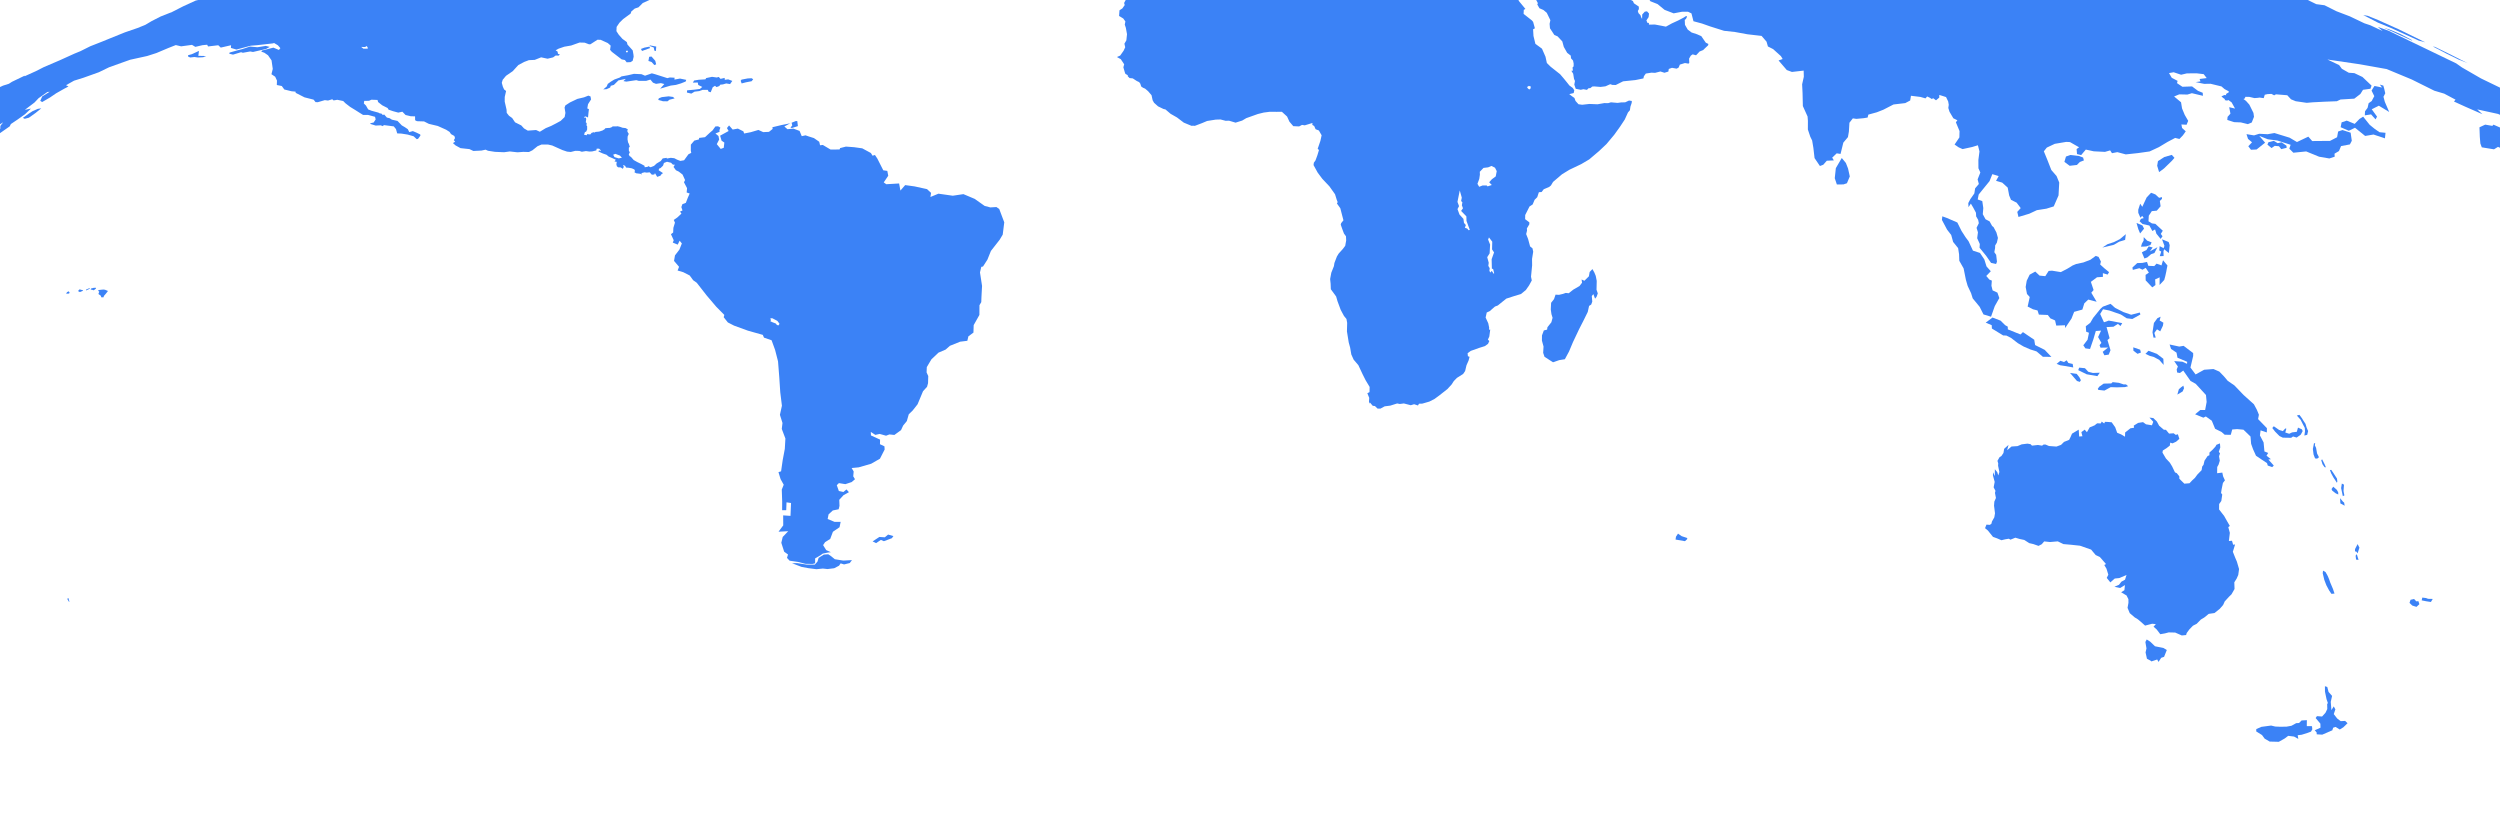 <?xml version="1.0" encoding="UTF-8"?>
<svg xmlns="http://www.w3.org/2000/svg" xmlns:xlink="http://www.w3.org/1999/xlink" width="960pt" height="320pt" viewBox="0 0 960 320" version="1.1">
<g id="surface1">
<path style=" stroke:none;fill-rule:nonzero;fill:rgb(23.137%,50.98%,96.471%);fill-opacity:1;" d="M 26.637 230.922 L 26.23 229.598 L 25.828 229.988 L 26.527 231.16 Z M 26.637 230.922 "/>
<path style=" stroke:none;fill-rule:nonzero;fill:rgb(23.137%,50.98%,96.471%);fill-opacity:1;" d="M 306.125 216.242 L 304.125 216.27 L 307.793 217.688 L 310.375 218.172 L 313.508 218.574 L 315.984 218.324 L 317.777 218.52 L 320.32 218.203 L 322.188 217.23 L 322.805 216.328 L 324.117 216.742 L 326.297 216.211 L 327.156 215.082 L 323.816 215.262 L 320.57 214.742 L 319.117 213.551 L 318.039 212.84 L 318.035 212.84 L 316.332 212.957 L 314.359 214.211 L 313.887 215.68 L 312.879 216.805 L 309.66 216.793 Z M 306.125 216.242 "/>
<path style=" stroke:none;fill-rule:nonzero;fill:rgb(23.137%,50.98%,96.471%);fill-opacity:1;" d="M 341.031 205.277 L 339.766 206.328 L 337.68 206.188 L 335.086 207.895 L 336.422 208.566 L 338.25 207.316 L 339.426 207.82 L 342.484 206.668 L 343.07 205.848 Z M 341.031 205.277 "/>
<path style=" stroke:none;fill-rule:nonzero;fill:rgb(23.137%,50.98%,96.471%);fill-opacity:1;" d="M 606.52 109.84 L 604.113 111.238 L 602.395 112.605 L 601.234 112.484 L 600.195 112.852 L 598.652 113.219 L 597.332 113.145 L 596.746 114.855 L 595.625 116.277 L 595.5 118.848 L 595.762 120.652 L 596.191 122.035 L 595.727 123.75 L 594.211 125.664 L 594.086 126.574 L 592.832 126.891 L 592.117 128.797 L 592.098 130.785 L 592.719 133.066 L 592.574 135.488 L 593.09 137 L 594.988 138.234 L 596.363 139.117 L 598.742 138.289 L 600.906 137.941 L 602.504 134.98 L 604.027 131.355 L 606.367 126.422 L 608.199 122.832 L 609.699 119.781 L 610.211 117.473 L 611.027 116.941 L 611.434 115.809 L 611.242 113.684 L 611.855 112.941 L 612.504 114.695 L 613.09 113.953 L 613.551 112.664 L 613.066 111.27 L 613.145 107.871 L 612.766 105.941 L 612.238 104.656 L 611.492 103.328 L 610.43 104.441 L 610.137 106.102 L 608.398 107.816 L 607.324 107.32 L 607.512 108.559 Z M 606.52 109.84 "/>
<path style=" stroke:none;fill-rule:nonzero;fill:rgb(23.137%,50.98%,96.471%);fill-opacity:1;" d="M 647.887 207.016 L 647.891 206.605 L 645.727 205.875 L 644.352 204.902 L 644.102 205.297 L 643.578 206.082 L 643.41 207.188 L 647.031 207.812 Z M 647.887 207.016 "/>
<path style=" stroke:none;fill-rule:nonzero;fill:rgb(23.137%,50.98%,96.471%);fill-opacity:1;" d="M 770.418 128.844 L 772.223 129.746 L 774.855 131.777 L 777.094 133.078 L 779.684 134.199 L 782.027 134.941 L 784.461 137.004 L 787.734 137.039 L 785.16 134.348 L 781.484 132.504 L 781.148 130.465 L 776.809 127.535 L 775.867 128.43 L 771.008 126.488 L 770.973 125.426 L 769.969 124.863 L 768.223 123.129 L 765.125 121.934 L 762.512 123.895 L 764.82 124.867 L 764.891 126.16 L 769.234 128.816 Z M 770.418 128.844 "/>
<path style=" stroke:none;fill-rule:nonzero;fill:rgb(23.137%,50.98%,96.471%);fill-opacity:1;" d="M 793.598 138.348 L 792.57 139.027 L 791.168 138.539 L 789.738 139.738 L 791.098 140.258 L 792.992 140.551 L 796.125 141.105 L 795.91 139.754 L 794.258 139.387 Z M 793.598 138.348 "/>
<path style=" stroke:none;fill-rule:nonzero;fill:rgb(23.137%,50.98%,96.471%);fill-opacity:1;" d="M 797.445 143.562 L 794.891 143.199 L 797.559 146.297 L 798.641 146.645 L 799.059 145.992 L 798.477 144.863 Z M 797.445 143.562 "/>
<path style=" stroke:none;fill-rule:nonzero;fill:rgb(23.137%,50.98%,96.471%);fill-opacity:1;" d="M 803.676 143.215 L 801.914 142.773 L 800.621 141.387 L 798.398 141.172 L 798.047 142.137 L 801.297 143.73 L 805.387 144.438 L 806.316 143.125 Z M 803.676 143.215 "/>
<path style=" stroke:none;fill-rule:nonzero;fill:rgb(23.137%,50.98%,96.471%);fill-opacity:1;" d="M 810.727 147.238 L 807.828 147.305 L 806.129 148.484 L 805.555 149.285 L 805.738 149.715 L 808.113 149.977 L 810.52 148.664 L 812.922 148.742 L 816 148.641 L 817.207 148.305 L 816.383 147.602 L 815.465 147.613 L 813.668 147.004 L 811.266 146.738 Z M 810.727 147.238 "/>
<path style=" stroke:none;fill-rule:nonzero;fill:rgb(23.137%,50.98%,96.471%);fill-opacity:1;" d="M 850.723 171.504 L 849.621 172.699 L 848.422 173.789 L 848.418 174.812 L 847.715 175.121 L 846.527 176.906 L 846.152 178.496 L 845.641 179.16 L 845.422 180.543 L 843.777 182.242 L 842.848 183.508 L 841.852 184.414 L 840.77 185.57 L 838.793 185.73 L 836.875 183.848 L 836.855 182.898 L 835.875 181.688 L 835.191 181.391 L 834.102 179.109 L 833.234 177.684 L 831.715 176.051 L 830.387 173.797 L 830.523 172.996 L 831.934 172.102 L 833.207 171.125 L 833.363 169.973 L 834.246 170.25 L 835.625 169.613 L 836.875 168.52 L 836.297 166.754 L 835.508 167 L 834.68 166.379 L 832.922 166.5 L 831.73 165.055 L 830.914 165.016 L 829.113 163.477 L 828.242 161.859 L 826.867 160.531 L 825.391 160.359 L 826.852 161.969 L 826.344 163.309 L 824.059 162.934 L 822.922 162.102 L 821.043 162.395 L 819.359 163.438 L 819.48 164.242 L 818.086 164.465 L 816.055 166.066 L 816 167.699 L 814.531 166.82 L 812.996 166.18 L 812.246 164.09 L 810.895 162.164 L 809.555 162.039 L 808.316 161.98 L 808.016 162.617 L 807.047 161.883 L 806.723 162.598 L 805.301 162.551 L 804.301 163.348 L 802.449 164.102 L 801.379 165.965 L 800.508 164.98 L 799.246 165.941 L 799.648 167.512 L 798.398 167.625 L 798.227 164.977 L 795.652 166.527 L 795.047 167.918 L 794.539 168.914 L 792.594 169.684 L 791.441 170.832 L 789.676 171.48 L 786.812 171.27 L 785.48 170.703 L 784.746 170.699 L 784.16 171.133 L 782.57 170.871 L 780.281 171.125 L 779.723 170.559 L 778.535 170.355 L 776.316 170.633 L 774.723 171.309 L 772.422 171.461 L 770.754 172.875 L 771.27 170.836 L 769.598 172.344 L 769.324 173.945 L 768.535 175.117 L 767.812 175.574 L 767.023 176.969 L 767.316 177.934 L 767.266 178.824 L 767.754 181.258 L 767.332 182.578 L 766.965 181.336 L 766.023 180.176 L 766.008 182.824 L 765.332 181.348 L 765.285 182.551 L 765.957 185.047 L 765.559 187.125 L 766.266 188.504 L 766.062 189.262 L 766.438 191.227 L 765.828 192.609 L 765.711 194.164 L 766.078 197.102 L 765.82 198.648 L 764.922 200.238 L 764.691 201.137 L 764.094 201.547 L 762.801 201.453 L 762.258 202.816 L 763.359 203.727 L 765.301 206.156 L 766.875 206.727 L 768.551 207.449 L 769.953 207.105 L 771.379 206.867 L 772.023 207.23 L 773.895 206.473 L 775.547 206.969 L 777.328 207.344 L 779.23 208.566 L 780.781 208.918 L 782.789 209.621 L 784.027 208.984 L 784.969 207.902 L 787.215 208.141 L 790.184 207.883 L 792.352 208.93 L 795.336 209.191 L 798.711 209.551 L 802.984 211.039 L 804.738 213.137 L 806.344 213.891 L 808.707 216.594 L 808.039 216.957 L 808.883 218.363 L 809.598 220.691 L 808.992 221.906 L 810.375 223.637 L 812.055 222.156 L 813.84 221.973 L 816.586 220.777 L 816.008 222.602 L 814.621 223.363 L 813.684 224.562 L 811.93 225.328 L 814.152 225.789 L 815.973 224.664 L 815.77 226.637 L 814.527 227.43 L 816.602 228.672 L 817.309 230.098 L 817.324 231.488 L 816.977 233.402 L 817.82 235.441 L 819.715 237.07 L 820.93 237.812 L 822.047 238.742 L 823.715 240.23 L 826.422 239.52 L 827.844 239.664 L 826.961 240.664 L 828.152 241.695 L 829.551 243.535 L 831.344 243.219 L 832.777 242.84 L 835.273 242.902 L 837.812 244.016 L 839.465 243.852 L 839.691 243.09 L 840.723 241.68 L 842.105 240.262 L 843.52 239.547 L 845.141 237.895 L 846.441 237.121 L 848.137 235.73 L 850.367 235.406 L 852.406 233.773 L 853.68 232.312 L 854.297 230.941 L 855.953 229.133 L 856.887 228.227 L 858.062 226.176 L 857.977 223.602 L 858.867 222.188 L 859.488 220.777 L 859.797 218.508 L 858.957 215.648 L 858.332 214.188 L 857.414 211.879 L 858.273 209.074 L 857.52 209.176 L 857.086 207.648 L 855.891 207.742 L 856.262 204.621 L 855.66 202.418 L 856.258 201.961 L 855.191 200.121 L 854.078 198.141 L 852.121 195.621 L 852.148 193.555 L 852.988 192.355 L 853.344 189.891 L 852.883 189.305 L 853.105 187.871 L 853.602 185.457 L 854.371 184.449 L 853.672 182.918 L 853.367 181.473 L 851.375 181.719 L 851.414 179.32 L 851.926 178.434 L 852.402 176.906 L 852.109 175.207 L 852.492 174.086 L 852.023 173.5 L 852.582 171.82 L 852.457 170.254 L 851.113 170.801 Z M 850.723 171.504 "/>
<path style=" stroke:none;fill-rule:nonzero;fill:rgb(23.137%,50.98%,96.471%);fill-opacity:1;" d="M 828.871 254.18 L 829.898 252.598 L 831.004 252.227 L 832.051 249.609 L 830.789 248.836 L 828.859 248.438 L 827.512 248.168 L 825.711 246.422 L 824.34 245.555 L 823.828 246.52 L 824.246 248.984 L 823.898 250.527 L 824.426 252.957 L 825.75 253.656 L 826.156 253.984 L 828.371 253.242 Z M 828.871 254.18 "/>
<path style=" stroke:none;fill-rule:nonzero;fill:rgb(23.137%,50.98%,96.471%);fill-opacity:1;" d="M 891.352 176.73 L 891.832 178.262 L 892.605 179.371 L 893.16 179.473 L 892.605 178.168 L 891.688 176.375 Z M 891.352 176.73 "/>
<path style=" stroke:none;fill-rule:nonzero;fill:rgb(23.137%,50.98%,96.471%);fill-opacity:1;" d="M 897.387 183.758 L 895.992 181.59 L 895.188 180.422 L 894.695 180.492 L 895.18 181.785 L 896.043 183.363 L 897.387 185.395 L 897.543 184.84 Z M 897.387 183.758 "/>
<path style=" stroke:none;fill-rule:nonzero;fill:rgb(23.137%,50.98%,96.471%);fill-opacity:1;" d="M 897.344 188.098 L 895.961 186.887 L 895.301 187.797 L 895.605 188.441 L 896.941 189.457 L 897.906 189.887 L 897.855 189.027 Z M 897.344 188.098 "/>
<path style=" stroke:none;fill-rule:nonzero;fill:rgb(23.137%,50.98%,96.471%);fill-opacity:1;" d="M 899.266 185.68 L 898.992 187.426 L 899.641 190.512 L 900.242 190.242 L 899.91 188.547 L 900.082 186.105 Z M 899.266 185.68 "/>
<path style=" stroke:none;fill-rule:nonzero;fill:rgb(23.137%,50.98%,96.471%);fill-opacity:1;" d="M 900.359 194.191 L 900.141 192.988 L 899.707 192.645 L 898.594 191.297 L 898.699 193.301 Z M 900.359 194.191 "/>
<path style=" stroke:none;fill-rule:nonzero;fill:rgb(23.137%,50.98%,96.471%);fill-opacity:1;" d="M 893.316 224.73 L 894.367 226.703 L 895.27 228.039 L 896.449 227.93 L 895.867 226.176 L 894.801 223.656 L 894.434 222.578 L 893.867 221.207 L 893.02 219.688 L 892.047 219.121 L 891.922 220.121 L 892.527 222.652 Z M 893.316 224.73 "/>
<path style=" stroke:none;fill-rule:nonzero;fill:rgb(23.137%,50.98%,96.471%);fill-opacity:1;" d="M 904.309 211.703 L 904.863 211.832 L 905.32 212.48 L 906.023 210.297 L 905.316 208.93 L 904.34 210.84 Z M 904.309 211.703 "/>
<path style=" stroke:none;fill-rule:nonzero;fill:rgb(23.137%,50.98%,96.471%);fill-opacity:1;" d="M 904.996 212.785 L 904.551 213.398 L 904.742 214.895 L 905.684 214.992 Z M 904.996 212.785 "/>
<path style=" stroke:none;fill-rule:nonzero;fill:rgb(23.137%,50.98%,96.471%);fill-opacity:1;" d="M 872.109 278.613 L 868.355 279.113 L 866.418 279.953 L 866.387 280.863 L 868.617 282.258 L 869.637 283.652 L 871.562 284.766 L 872.922 284.797 L 875.062 284.855 L 877.375 283.547 L 878.668 282.566 L 880.906 282.836 L 882.551 283.738 L 882.316 282.332 L 883.863 282.137 L 886.098 281.434 L 887.43 280.938 L 887.922 280.074 L 887.805 278.852 L 885.816 278.824 L 885.816 277.695 L 885.844 276.543 L 883.801 276.656 L 882.832 277.633 L 881.73 277.695 L 879.93 278.691 L 878.059 279.031 L 875.645 279.074 L 873.691 278.992 Z M 872.109 278.613 "/>
<path style=" stroke:none;fill-rule:nonzero;fill:rgb(23.137%,50.98%,96.471%);fill-opacity:1;" d="M 893.676 272.273 L 892.977 273.719 L 891.676 275.145 L 889.707 275 L 889.211 275.727 L 891.027 277.883 L 891.066 279.434 L 888.859 280.426 L 889.574 281.23 L 889.629 281.98 L 891.738 282.109 L 893.609 281.309 L 895.062 280.66 L 895.602 280.457 L 895.93 279.441 L 896.871 279.137 L 898.469 280.133 L 899.836 279.285 L 901.461 277.711 L 900.527 276.824 L 898.828 276.922 L 897.484 275.91 L 896.168 274.211 L 896.785 272.398 L 896.156 271.25 L 895.262 272.695 L 895.012 269.523 L 895.52 267.227 L 894.16 265.691 L 893.676 263.793 L 892.77 263.508 L 892.789 265.586 L 893.391 268.492 L 893.91 269.98 L 893.633 270.328 Z M 893.676 272.273 "/>
<path style=" stroke:none;fill-rule:nonzero;fill:rgb(23.137%,50.98%,96.471%);fill-opacity:1;" d="M 927.867 230.918 L 927.008 230.012 L 925.645 230.324 L 925.246 231.508 L 926.324 232.539 L 927.922 233.039 L 929.035 232.008 L 928.664 230.852 Z M 927.867 230.918 "/>
<path style=" stroke:none;fill-rule:nonzero;fill:rgb(23.137%,50.98%,96.471%);fill-opacity:1;" d="M 934.172 229.988 L 932.391 229.945 L 931.594 229.648 L 930.164 229.469 L 929.926 230.539 L 931.68 230.891 L 933.473 231.16 Z M 934.172 229.988 "/>
<path style=" stroke:none;fill-rule:nonzero;fill:rgb(23.137%,50.98%,96.471%);fill-opacity:1;" d="M 25.492 112.559 L 25.438 112.785 L 26.527 112.723 L 26.727 112.348 L 26.414 111.875 L 25.785 112.145 Z M 25.492 112.559 "/>
<path style=" stroke:none;fill-rule:nonzero;fill:rgb(23.137%,50.98%,96.471%);fill-opacity:1;" d="M 30.781 111.168 L 30.488 111.141 L 29.938 111.797 L 30.086 111.832 L 30.668 112.152 L 31.625 111.762 L 31.824 111.695 L 31.902 111.496 Z M 30.781 111.168 "/>
<path style=" stroke:none;fill-rule:nonzero;fill:rgb(23.137%,50.98%,96.471%);fill-opacity:1;" d="M 33.074 111.18 L 33.012 111.547 L 34.453 110.895 L 34.418 110.617 Z M 33.074 111.18 "/>
<path style=" stroke:none;fill-rule:nonzero;fill:rgb(23.137%,50.98%,96.471%);fill-opacity:1;" d="M 36.879 110.508 L 36.023 110.52 L 34.98 110.781 L 34.816 111.102 L 34.91 111.223 L 35.301 111.25 L 35.988 111.48 L 36.789 110.879 Z M 36.879 110.508 "/>
<path style=" stroke:none;fill-rule:nonzero;fill:rgb(23.137%,50.98%,96.471%);fill-opacity:1;" d="M 37.73 111.699 L 38.129 112.039 L 37.852 112.629 L 37.844 112.941 L 38.684 113.527 L 38.918 114.184 L 39.73 114.176 L 39.926 113.609 L 40.594 112.844 L 41.383 111.859 L 41.387 111.703 L 40.328 111.266 L 39.754 111.184 L 39.191 111.227 L 38 111.359 L 37.777 111.418 Z M 37.73 111.699 "/>
<path style=" stroke:none;fill-rule:nonzero;fill:rgb(23.137%,50.98%,96.471%);fill-opacity:1;" d="M 182.812 -36.18 L 181.672 -34.918 L 179.199 -34.223 L 177.461 -32.941 L 177.23 -33.781 L 172.398 -32.66 L 169.727 -31.691 L 170.242 -31.258 L 165.781 -29.918 L 161.094 -28.312 L 155.59 -27.012 L 152.215 -25.855 L 149.012 -25.332 L 146.492 -24.73 L 144.094 -23.848 L 140.418 -22.582 L 138.559 -21.637 L 141.77 -22.305 L 138.629 -20.758 L 135.227 -20.191 L 132.707 -19.16 L 124.602 -16.227 L 119.102 -14.48 L 123.18 -16.41 L 118.969 -15.387 L 116.047 -14.273 L 111.863 -12.91 L 104.738 -10.613 L 100.035 -9.223 L 96.398 -7.887 L 95.363 -7.223 L 91.75 -5.676 L 91.113 -6.113 L 87.359 -4.031 L 82.055 -2.73 L 79.973 -1.988 L 79.453 -1.363 L 77.316 -0.285 L 75.148 0.223 L 70.387 2.402 L 66.109 4.586 L 61.691 6.336 L 58.234 8.102 L 55.801 9.543 L 52.711 10.793 L 47.938 12.434 L 42.406 14.668 L 39.188 15.984 L 34.668 17.762 L 30.855 19.664 L 28.574 20.598 L 22.973 23.137 L 16.773 25.797 L 13.867 27.285 L 9.406 29.301 L 9.496 29.051 L 4.621 31.395 L 3.418 32.164 L 1.184 32.875 L -3.219 34.902 L -7.418 37.504 L -10.062 38.801 L -15.285 41.906 L -18.004 43.434 L -20.711 45.305 L -21.191 46.023 L -24.566 48.27 L -29.543 50.98 L -30.895 52.242 L -26.898 50.406 L -24.012 49.305 L -21.789 48.648 L -18.152 47.137 L -15.578 46.465 L -21.512 49.641 L -21.355 49.004 L -23.672 50.238 L -29.703 54.035 L -33.434 56.547 L -29.613 55.133 L -28.238 54.863 L -24.02 52.871 L -20.102 50.645 L -17.777 49.676 L -17.027 49.02 L -14.141 47.246 L -12.414 46.332 L -14.316 47.781 L -12.648 47.125 L -11.898 47.285 L -13.891 48.707 L -15.977 49.695 L -17.996 51.363 L -20.008 52.227 L -22.238 53.508 L -22.969 54.551 L -24.945 56.336 L -25.711 57.504 L -23.32 56.785 L -22.988 57.375 L -20.941 56.605 L -18.312 55.855 L -14.781 53.719 L -12.773 53.156 L -13.066 53.828 L -12.477 54.371 L -10.754 53.469 L -8.188 51.559 L -6.844 51.578 L -6.297 50.777 L -4.164 50.41 L -2.852 49.215 L -1.844 48.945 L 1.23 46.945 L 0.137 48.348 L 0.102 49.477 L -1.762 50.953 L -2.27 51.512 L -5.785 54.234 L -6.906 55.449 L -10.301 57.398 L -12.918 59.637 L -15.434 61.461 L -18.156 63.672 L -17.609 63.648 L -13.035 60.75 L -10.941 59.109 L -8.336 57.203 L -5.906 55.5 L -3.938 54.602 L -0.93 52.391 L -0.336 51.363 L 3.742 48.512 L 4.172 47.633 L 6.816 45.855 L 9.613 43.852 L 11.883 41.703 L 9.539 42.18 L 13.242 39.371 L 14.828 37.699 L 18.18 35.34 L 19.09 35.227 L 16.215 37.027 L 15.457 38.723 L 16.188 39.184 L 19.227 37.418 L 21.555 35.828 L 24.75 34.02 L 26.301 33.199 L 25.348 32.715 L 28.422 30.984 L 32.051 29.852 L 37.945 27.746 L 41.891 25.832 L 47.121 23.961 L 49.988 22.941 L 56.504 21.508 L 60.051 20.371 L 64.68 18.418 L 67.504 17.309 L 69.555 17.793 L 73.727 17.227 L 75.012 17.996 L 77.75 17.348 L 79.551 17.18 L 79.895 17.836 L 83.812 17.375 L 84.773 18.277 L 88.734 17.367 L 88.668 18.402 L 90.797 19.027 L 96.305 17.543 L 98.633 17.363 L 104.84 16.656 L 105.234 16.508 L 106.707 17.387 L 107.664 18.488 L 107.102 19.184 L 104.988 18.297 L 100.582 19.402 L 100.348 19.84 L 101.473 20.23 L 102.914 21.219 L 104.273 23.176 L 104.742 26.457 L 104.238 28.5 L 105.672 29.465 L 106.355 30.93 L 106.301 32.645 L 108.207 33.031 L 109.176 34.363 L 111.984 35.051 L 113.48 35.184 L 113.547 35.652 L 116.926 37.379 L 120.426 38.266 L 121.172 39.207 L 122.02 39.25 L 124.734 38.453 L 125.949 38.609 L 127.586 38.117 L 128.105 38.57 L 129.523 38.32 L 131.789 38.793 L 132.645 39.648 L 134.465 41.055 L 136.375 42.223 L 137.918 43.203 L 139.43 44.137 L 141.301 44.121 L 144.016 44.859 L 144.254 45.859 L 143.488 47.031 L 142.285 47.324 L 142.137 47.559 L 144.246 48.219 L 146.168 48.125 L 147.078 48.441 L 147.352 48.031 L 149.633 48.324 L 151.211 48.531 L 152.055 49.574 L 152.523 51.23 L 154.156 51.297 L 156.555 51.68 L 158.832 52.332 L 160.043 53.457 L 160.543 53.297 L 161.441 52.062 L 161.371 51.637 L 160.012 50.973 L 158.535 50.34 L 157.156 50.727 L 156.598 49.605 L 155.457 48.832 L 154.289 48.152 L 152.648 46.438 L 150.488 45.949 L 149.617 45.395 L 148.57 45.145 L 147.516 43.961 L 147.023 44.168 L 146.395 43.566 L 145.91 43.566 L 145.266 43.234 L 142.648 42.523 L 141.371 42.008 L 140.539 40.547 L 139.715 39.727 L 139.871 38.73 L 141.699 38.715 L 142.617 38.289 L 144.965 38.379 L 145.199 39.191 L 146.77 40.434 L 148.848 41.488 L 149.203 42.109 L 150.891 42.684 L 152.93 43.242 L 154.512 42.895 L 155.734 44.16 L 157.766 44.648 L 159.383 44.672 L 159.41 46.176 L 160.113 46.539 L 162.84 46.629 L 164.68 47.559 L 168.094 48.371 L 171.32 49.812 L 172.641 50.66 L 173.191 51.488 L 174.477 52.219 L 174.723 53.023 L 174.273 53.836 L 174.777 54.406 L 173.918 54.938 L 174.957 55.859 L 176.84 56.887 L 180.27 57.258 L 181.777 57.973 L 184.871 57.82 L 186.477 57.473 L 187.383 57.891 L 190.074 58.309 L 193.574 58.457 L 195.77 58.16 L 198.711 58.484 L 200.941 58.32 L 203.102 58.379 L 204.438 57.723 L 206.41 56.145 L 207.918 55.512 L 210.387 55.488 L 212.055 55.871 L 215.969 57.621 L 217.758 58.223 L 219.172 58.359 L 220.926 57.918 L 222.477 57.957 L 223.414 58.277 L 225.004 58.008 L 226.293 58.191 L 227.363 58.156 L 228.988 57.758 L 229.137 57.086 L 230.043 57.078 L 230.734 57.734 L 230.57 57.969 L 230.012 57.711 L 229.805 58.184 L 231.504 58.945 L 232.891 59.426 L 233.727 60.117 L 235.297 60.797 L 236.469 61.344 L 235.961 62.004 L 236.84 62.156 L 236.684 63.059 L 236.871 63.84 L 237.383 64.258 L 238.34 64.277 L 239.156 64.824 L 239.551 64.066 L 239.18 63.371 L 240.027 63.641 L 240.402 64.344 L 241.441 64.426 L 242.66 64.652 L 243.586 65.074 L 243.832 65.617 L 243.625 66.148 L 244.324 66.547 L 245.973 66.742 L 246.387 67.051 L 246.332 66.469 L 247.516 66.164 L 248.309 66.289 L 249.484 66.18 L 250.305 67.086 L 251.254 67.012 L 251.504 66.48 L 252.363 67.918 L 253.617 67.469 L 253.922 66.988 L 254.594 66.469 L 252.93 65.379 L 253.066 64.773 L 253.648 64.535 L 254.609 63.609 L 254.953 62.574 L 256.129 62.117 L 257.688 62.504 L 258.406 63.238 L 259.152 63.246 L 258.633 64.105 L 259.562 65.371 L 260.664 65.906 L 262.109 67.035 L 263.07 69.156 L 262.641 69.984 L 263.832 72.254 L 263.676 73.914 L 264.832 74.309 L 264.113 75.949 L 263.359 77.895 L 262.047 78.395 L 261.637 79.516 L 262.078 80.824 L 261.113 81.266 L 261.68 82.008 L 260.07 83.523 L 258.723 84.461 L 259.18 85.508 L 258.578 87.488 L 258.492 89.285 L 257.648 89.922 L 258.703 92.258 L 258.348 93.152 L 260.246 93.941 L 260.965 92.434 L 261.832 93.477 L 260.898 95.844 L 259.188 98.078 L 258.828 100.184 L 260.758 102.453 L 260.199 103.879 L 262.359 104.516 L 264.848 105.789 L 266.168 107.598 L 267.547 108.578 L 271.332 113.422 L 275.102 117.855 L 278.141 120.926 L 277.898 121.809 L 279.496 123.816 L 281.879 125.039 L 287.191 126.973 L 292.906 128.586 L 293.371 129.652 L 296.289 130.66 L 297.637 134.371 L 298.762 138.754 L 299.246 144.922 L 299.617 150.613 L 300.258 155.801 L 299.488 159.297 L 300.477 162.426 L 300.199 164.703 L 301.594 168.395 L 301.367 172.371 L 300.551 176.711 L 299.934 180.992 L 298.93 181.297 L 299.738 183.969 L 300.949 186.141 L 300.203 188 L 300.355 192.496 L 300.34 195.922 L 301.91 195.906 L 302.02 192.898 L 303.758 193.152 L 303.547 198.098 L 300.738 197.906 L 300.762 201.75 L 298.953 204.172 L 302.668 203.984 L 300.559 206.191 L 300.023 208.434 L 301.121 211.855 L 302.598 212.922 L 302.203 214.234 L 303.215 215.309 L 306.348 215.766 L 309.297 216.508 L 312.043 216.555 L 313.016 216.297 L 313.004 214.438 L 314.953 213.289 L 315.973 212.574 L 318.047 212.156 L 319.047 212.051 L 317.262 211.238 L 316.074 209.324 L 316.836 208.18 L 318.809 206.934 L 319.84 204.195 L 322.383 202.453 L 322.816 200.383 L 320.469 200.402 L 317.82 199.293 L 318.168 197.52 L 319.801 196.012 L 322.043 195.559 L 322.371 194.258 L 322.277 191.926 L 323.922 190.137 L 325.988 189 L 325.047 187.941 L 323.871 188.922 L 322.117 188.547 L 321.328 186.309 L 322.137 185.512 L 324.617 185.914 L 327.023 185.121 L 328.316 184.023 L 327.645 182.918 L 327.809 181.047 L 327.031 179.719 L 329.738 179.461 L 334.52 178.078 L 337.898 176.145 L 339.703 172.613 L 339.625 171.391 L 337.906 170.578 L 337.945 168.809 L 334.449 167.211 L 334.387 165.867 L 336.133 166.996 L 337.789 166.625 L 340.25 167.312 L 341.539 166.82 L 343.441 167.02 L 345.996 165.168 L 346.809 163.41 L 348.219 161.695 L 348.965 159.09 L 350.473 157.625 L 352.352 155.238 L 354.438 150.234 L 355.984 148.531 L 356.367 147.16 L 356.449 144.418 L 355.812 143.008 L 355.891 140.961 L 357.66 137.992 L 360.363 135.422 L 363.121 134.238 L 364.766 132.789 L 368.668 131.215 L 371.461 130.863 L 371.859 129.156 L 373.801 127.719 L 373.895 124.84 L 376.09 120.938 L 376.113 117.199 L 376.812 116.012 L 376.875 114.152 L 377.109 109.793 L 376.312 104.605 L 376.816 102.473 L 377.473 102.34 L 379.168 99.699 L 380.516 96.355 L 383.871 92.059 L 385.047 90.09 L 385.637 85.367 L 385.012 83.727 L 383.719 80.277 L 382.637 79.504 L 380.297 79.645 L 378.109 79.074 L 374.27 76.363 L 369.953 74.547 L 365.875 75.156 L 360.359 74.375 L 357.285 75.645 L 357.531 74.059 L 355.977 72.625 L 351.184 71.574 L 347.586 71.078 L 345.758 73.18 L 345.258 70.449 L 340.332 70.742 L 339.352 70.047 L 341.082 67.488 L 340.727 65.621 L 339.18 65.398 L 336.898 60.898 L 335.984 59.516 L 335.055 59.789 L 334.422 58.758 L 331.109 56.961 L 328.953 56.66 L 327.957 56.52 L 324.836 56.293 L 322.609 56.863 L 322.391 57.395 L 318.957 57.434 L 317.695 56.695 L 315.969 55.664 L 314.906 55.785 L 314.586 54.434 L 312.547 53.023 L 310.531 52.387 L 309.32 51.965 L 307.871 52.293 L 307.039 50.277 L 304.668 49.387 L 302.379 49.613 L 301.188 48.57 L 303.438 47.352 L 300.062 48.027 L 296.605 48.855 L 296.699 49.512 L 295.277 50.633 L 293.066 50.734 L 291.227 49.898 L 288.273 50.77 L 285.746 51.266 L 285.461 50.434 L 283.336 49.375 L 281.352 49.75 L 279.961 48.164 L 279.145 49.18 L 279.793 50.305 L 276.52 52.102 L 277.082 54.02 L 278.145 54.742 L 277.922 56.754 L 276.754 57.184 L 275.25 55.355 L 276.156 53.586 L 275.898 52.234 L 274.73 51.266 L 276.316 50.609 L 276.262 49.988 L 276.625 49.008 L 275.738 48.496 L 274.707 48.559 L 273.613 50.082 L 272.645 50.895 L 270.723 52.68 L 268.48 52.957 L 268.375 53.539 L 266.621 53.988 L 265.289 55.547 L 265.273 57.84 L 265.441 58.703 L 264.359 59.242 L 262.691 61.539 L 261.238 61.793 L 260.023 61.32 L 258.934 60.758 L 257.59 60.605 L 256.016 60.891 L 256.059 60.609 L 254.488 60.828 L 253.727 61.832 L 252.168 62.762 L 251.148 63.707 L 249.832 64.23 L 248.91 63.785 L 248.703 64.059 L 247.566 64.219 L 247.488 63.66 L 246.258 62.984 L 244.68 62.215 L 243.344 61.457 L 242.285 60.25 L 241.754 59.941 L 241.449 59.285 L 241.852 58.488 L 241.488 57.867 L 241.473 56.719 L 241.836 56.363 L 241.477 55.242 L 241.164 54.633 L 240.973 53.504 L 241.016 52.418 L 241.445 51.402 L 240.93 50.562 L 240.93 49.973 L 241.113 49.672 L 240.199 49.18 L 239.078 49.059 L 238.121 48.715 L 237.145 48.473 L 236.684 48.535 L 235.309 48.523 L 234.801 48.883 L 234.082 49.133 L 233.363 49.141 L 232.434 49.25 L 232.176 49.613 L 231.344 50.121 L 230.059 50.531 L 228.695 50.656 L 228.293 50.895 L 227.977 50.766 L 227.184 51.016 L 226.684 51.613 L 226.363 51.598 L 225.457 51.504 L 225.312 51.938 L 224.277 51.742 L 224.602 50.738 L 225.09 50.523 L 225.465 49.727 L 225.461 48.402 L 225.219 48.219 L 225.281 47.27 L 224.934 46.961 L 225.105 45.789 L 224.977 45.121 L 224.438 45.254 L 224.332 44.902 L 224.914 44.703 L 225.797 45.129 L 226.004 43.062 L 226.152 41.914 L 225.516 41.637 L 225.805 40.008 L 226.961 38.195 L 226.754 37.035 L 225.938 36.719 L 224.262 37.379 L 221.719 37.977 L 218.855 39.34 L 217.098 40.484 L 216.797 41.309 L 217.117 43.363 L 216.828 44.938 L 215.301 46.414 L 213.641 47.324 L 211.652 48.352 L 209.574 49.207 L 207.301 50.59 L 205.848 49.926 L 202.672 50.164 L 201.227 49.316 L 200.168 48.16 L 197.777 46.965 L 196.672 45.32 L 195.453 44.449 L 194.582 43.336 L 194.52 42.129 L 193.809 39.012 L 193.82 37.238 L 194.336 34.949 L 194.344 34.941 L 194.34 34.941 L 193.57 34.344 L 193.109 33.324 L 192.684 31.797 L 193.047 30.613 L 194.309 29.109 L 196.891 27.332 L 199.051 24.965 L 201.336 23.762 L 203.094 23.098 L 205.34 22.996 L 207.789 22.016 L 210.27 22.547 L 212.387 22.035 L 213.363 21.324 L 214.527 21.348 L 215 20.914 L 214.27 20.656 L 214.078 19.77 L 213.355 19.32 L 214.508 18.684 L 216.688 17.934 L 219.332 17.477 L 222.551 16.332 L 224.516 16.383 L 226.191 17.016 L 226.742 16.988 L 229.43 15.254 L 230.652 15.293 L 233.383 16.527 L 234.5 17.52 L 234.273 19.133 L 234.926 19.887 L 236.703 21.25 L 238.723 22.801 L 239.949 23.047 L 240.652 23.93 L 242.145 23.855 L 242.938 23.355 L 243.324 21.793 L 243.234 20.887 L 242.957 19.348 L 240.949 17.109 L 240.699 16.16 L 239.023 14.934 L 237.594 13.32 L 236.707 11.957 L 236.781 10.336 L 237.855 8.742 L 239.27 7.34 L 242.172 5.203 L 242.426 4.406 L 243.738 3.293 L 245.18 2.809 L 246.84 1.148 L 249.762 -0.168 L 251.301 -2.105 L 250.422 -4.008 L 249.957 -4.621 L 249.07 -4.559 L 248.512 -6.391 L 246.406 -6.543 L 248.355 -6.691 L 247.434 -7.766 L 247.816 -8.727 L 248.539 -7.215 L 250.23 -6.828 L 249.617 -5.285 L 249.906 -5.27 L 251.227 -7.215 L 252.012 -8.188 L 251.766 -8.895 L 250.98 -9.074 L 250.121 -9.957 L 251.215 -9.707 L 251.891 -9.758 L 252.227 -9.316 L 254.074 -11.273 L 254.418 -12.77 L 253.516 -12.656 L 254.312 -13.379 L 254.273 -13.129 L 256.188 -13.562 L 260.27 -15.047 L 259.301 -15.203 L 254.965 -13.875 L 257.352 -14.969 L 259.078 -15.445 L 260.367 -15.824 L 262.523 -16.625 L 263.98 -16.902 L 265.949 -17.633 L 266.082 -18.207 L 265.09 -18.422 L 265.547 -17.82 L 264.285 -17.602 L 263.086 -18.352 L 262.91 -19.316 L 263.223 -19.691 L 264.711 -21.227 L 267.797 -22.426 L 270.785 -23.68 L 273.855 -25.184 L 273.215 -25.648 L 276.551 -26.539 L 281.41 -27.555 L 276.414 -25.074 L 276.828 -23.605 L 279.156 -23.934 L 282.301 -25.871 L 285.18 -27.164 L 291.734 -29.465 L 295.305 -31.277 L 293.223 -31.535 L 292.785 -32.719 L 290.07 -30.254 L 285.078 -29.059 L 280.953 -29.145 L 279.707 -30.219 L 278.391 -31.805 L 281.07 -33.457 L 278.203 -33.711 L 273.656 -32.641 L 267.52 -29.992 L 263.082 -26.809 L 260.559 -25.98 L 263.734 -28.254 L 267.688 -31.316 L 271.441 -32.82 L 273.777 -34.461 L 276.934 -35.203 L 281.539 -36.09 L 288.172 -37.008 L 293.324 -38.219 L 296.969 -40.184 L 301.957 -41.613 L 304.082 -42.523 L 306.23 -43.469 L 305.727 -45.094 L 304.387 -45.43 L 301.941 -45.211 L 300.508 -46.203 L 298.441 -46.301 L 293.434 -45.785 L 290.508 -46.066 L 286.242 -46.07 L 287.336 -47.137 L 283.609 -48.051 L 279.262 -48.871 L 276.629 -49.48 L 274.684 -48.52 L 271.98 -46.574 L 267.637 -44.965 L 265.238 -45.242 L 262.371 -44.848 L 261.02 -46.168 L 260.902 -47.176 L 255.352 -46.082 L 254.316 -46.324 L 250.355 -46.145 L 247.383 -45.879 L 244.883 -45.008 L 241.676 -44.391 L 236.305 -43.457 L 234.211 -42.691 L 235.664 -41.164 L 237.262 -40.41 L 233.93 -38.27 L 237.891 -38.215 L 240.23 -37.613 L 240.688 -36.797 L 239.203 -35.469 L 235.953 -33.695 L 231.211 -31.871 L 233.547 -31.66 L 235.684 -29.777 L 234.398 -27.859 L 232.176 -26.801 L 227.301 -27.105 L 224.691 -28.184 L 223.383 -29.367 L 223.582 -30.691 L 220.23 -29.984 L 215.172 -28.77 L 211.797 -28.496 L 207.883 -27.852 L 205.535 -27.895 L 202.355 -27.566 L 196.547 -26.57 L 192.367 -25.121 L 190.672 -25.684 L 188.973 -26.457 L 184.445 -25.375 L 184.211 -26.812 L 185.125 -28.066 L 188.07 -30.285 L 191.559 -32.227 L 195.082 -33.355 L 195.09 -34.102 L 197.391 -35.211 L 201.766 -36.477 L 205.145 -38.125 L 205.926 -38.801 L 208.68 -40.406 L 209.473 -41.121 L 212.738 -41.668 L 216.996 -42.914 L 222.887 -45.09 L 223.172 -45.629 L 220.871 -45.562 L 223.062 -46.602 L 222.77 -46.977 L 218.504 -46.352 L 213.895 -45.305 L 209.477 -44.23 L 209.547 -43.273 L 207.488 -41.93 L 204.441 -40.426 L 201.297 -40.234 L 202.039 -41.129 L 198.207 -40.672 L 194.27 -38.879 L 194.047 -39.742 L 188.273 -38.305 L 190.895 -39.469 L 186.465 -39.156 L 183.258 -38.59 L 179.168 -37.531 L 175.691 -35.93 L 175.699 -35 L 179.375 -35.73 L 182.812 -36.18 M 140.246 18.043 L 140.73 17.691 L 140.887 17.812 L 141.145 18.121 L 141.227 18.676 L 139.582 18.691 L 139.48 18.652 L 138.691 18.008 L 139.648 18.051 Z M 211.488 -11.051 L 212.984 -12.621 L 214.984 -13.312 L 217.242 -14.266 L 219.648 -14.703 L 219.754 -14.719 L 222.363 -15.551 L 220.695 -15.836 L 221.199 -16.223 L 221.883 -16.008 L 224.195 -16.375 L 226.488 -16.938 L 228.973 -17.375 L 231.75 -17.715 L 232.867 -17.426 L 235.137 -16.594 L 234.305 -15.785 L 231.801 -15.426 L 230.02 -16.113 L 230.668 -15.125 L 229.477 -13.805 L 229.84 -13.012 L 229.715 -12.457 L 227.922 -11.387 L 227.59 -12.074 L 226.793 -12.957 L 225.637 -12.852 L 223.977 -11.609 L 223.375 -11.473 L 223.109 -11.875 L 224.582 -12.992 L 224.656 -13.848 L 224.215 -14.562 L 221.82 -14.66 L 219.18 -14.336 L 218.926 -13.586 L 218.309 -13.242 L 217.996 -12.262 L 217.57 -12.762 L 216.477 -12.039 L 215.879 -11.266 L 215.324 -10.211 L 215.371 -9.43 L 216.648 -8.605 L 216.875 -7.406 L 215.895 -6.211 L 215.359 -5.801 L 214.605 -5.387 L 213.598 -5.109 L 213.293 -5.156 L 212.234 -5.891 L 212.086 -6.348 L 212.047 -6.809 L 211.441 -7.578 L 211.742 -8.723 L 212.094 -10.109 L 213.297 -11.84 L 212.848 -11.715 L 210.941 -10.027 L 210.48 -10.121 Z M 235.449 59.41 L 236.312 59.078 L 238.062 59.754 L 238.812 60.574 L 237.586 60.816 L 235.969 60.332 Z M 228.867 -8.664 L 227.355 -8.383 L 225.418 -8.293 L 226.262 -9.254 L 227.934 -9.555 L 230.008 -10.684 L 231.191 -11.512 L 232.062 -11.812 L 233.758 -12.039 L 234.484 -12.512 L 235.895 -13.094 L 238.457 -13.945 L 238.559 -13.785 L 236.23 -12.09 L 234.098 -11.016 L 232.617 -10.391 L 230.969 -9.449 Z M 240.445 20.102 L 240.348 19.543 L 241.023 19.457 L 241.121 20.016 Z M 241.816 -15.457 L 239.438 -14.961 L 237.926 -14.363 L 237.027 -14.047 L 235.789 -13.926 L 236.543 -14.75 L 237.41 -15.18 L 239.473 -15.941 L 241.961 -16.785 L 243.375 -16.77 L 244.125 -17.348 L 245.023 -17.812 L 245.695 -17.836 L 246.102 -17.641 L 246.438 -17 L 244.316 -15.887 Z M 298.512 124.82 L 298.238 124.703 L 297.961 124.266 L 297.5 124.074 L 296.551 123.711 L 295.777 123.328 L 296.016 123.082 L 295.969 122.742 L 295.812 122.227 L 296.594 122.219 L 298.449 123.188 L 298.535 123.25 L 299.344 124.344 L 299.016 124.844 L 298.785 124.977 Z M 112.629 -10.785 L 112.656 -10.652 L 112.281 -10.309 L 111.766 -9.73 L 111.398 -9.5 L 106.59 -7.684 L 106.543 -7.582 L 106.828 -7.551 L 106.773 -7.355 L 102.023 -5.035 L 102.039 -5.168 L 103.062 -5.973 L 102.703 -5.914 L 98.371 -3.809 L 96.328 -3.188 L 96.434 -3.383 L 98.801 -4.805 L 98.672 -4.871 L 90.898 -2.02 L 91.031 -2.18 L 106.863 -9.074 L 107.285 -9.137 L 104.973 -7.852 Z M 112.762 -5.137 L 116.953 -6.383 L 120.164 -7.996 L 122.082 -9.031 L 119.453 -8.777 L 118.609 -8.754 L 119.266 -8.957 L 123.543 -10.105 L 126.98 -10.855 L 131.551 -12.934 L 133.594 -14.207 L 136.062 -15.238 L 138.539 -15.848 L 139.496 -16.094 L 139.461 -15.938 L 136.562 -14.742 L 133.094 -13.355 L 129.332 -11.086 L 126.496 -9.492 L 121.496 -7.457 L 118.227 -6.258 L 113.211 -4.996 L 112.34 -4.738 L 112.164 -4.871 Z M 140.711 -12.434 L 148.461 -14.715 L 148.469 -14.684 L 139.246 -11.262 L 135.156 -9.219 L 134.766 -9.254 L 134.852 -9.383 Z M 160.422 -16.07 L 162.266 -17.414 L 162.973 -17.629 L 164.086 -17.781 L 163.004 -16.723 L 163.164 -16.609 L 159.703 -14.262 L 159.441 -14.273 L 159.723 -14.781 L 159.93 -14.855 L 160.184 -14.73 L 161.348 -15.625 L 160.492 -15.848 Z M 170.387 -13.293 L 171.621 -13.449 L 172.453 -13.66 L 172.484 -13.449 L 172.051 -13.309 L 171.27 -13.102 L 169.328 -12.723 L 168.695 -12.91 L 169.418 -13.461 L 169.074 -13.602 L 169.125 -13.672 L 169.297 -13.953 L 169.508 -14.227 L 170.238 -14.426 L 170.129 -14.219 L 169.793 -13.859 L 170.734 -14.145 L 170.66 -13.957 Z M 179.703 -13.059 L 176.504 -13.195 L 172.945 -13.73 L 173.484 -14.988 L 176.316 -16.461 L 176.891 -16.215 L 177.645 -15.473 L 182.277 -13.66 L 183.055 -12.742 L 181.699 -11.945 L 180.977 -12.23 Z M 199.309 -11.633 L 201.258 -12.871 L 204.172 -14.25 L 205.219 -15.215 L 206.859 -15.93 L 207.426 -16.496 L 208.047 -16.883 L 210.934 -17.316 L 213.023 -17.832 L 213.797 -17.809 L 215.047 -17.164 L 218.492 -17.805 L 218.078 -17.207 L 219.395 -17.035 L 219.043 -16.281 L 220.359 -16.398 L 219.875 -15.68 L 218.941 -15.508 L 218.188 -15.809 L 215.27 -14.891 L 212.699 -13.816 L 210.418 -13.883 L 208.656 -13.637 L 209.391 -14.758 L 206.887 -13.5 L 204.621 -12.312 L 202.426 -11.254 L 200.43 -11.312 L 197.527 -10.129 L 197.469 -10.371 Z M 199.309 -11.633 Z M 199.309 -11.633 "/>
<path style=" stroke:none;fill-rule:nonzero;fill:rgb(23.137%,50.98%,96.471%);fill-opacity:1;" d="M 231.652 34.332 L 232.934 34.238 L 234.285 33.617 L 234.547 32.941 L 235.727 32.605 L 237.48 30.871 L 240.324 30.285 L 239.395 31.137 L 240.512 31.344 L 244.34 30.781 L 245.32 31.062 L 248.152 31.047 L 249.75 30.562 L 250.754 31.75 L 251.906 32.199 L 253.793 31.922 L 255.105 32.266 L 253.5 34.055 L 257.547 32.863 L 259.562 32.598 L 261.465 32.035 L 263.301 31.297 L 263.516 30.66 L 261.125 30.172 L 258.984 30.559 L 259.039 29.84 L 257.215 29.75 L 256.277 30.004 L 254.238 29.352 L 251.457 28.469 L 250.309 28.16 L 247.684 29.07 L 246.332 28.488 L 243.438 28.355 L 241.172 28.887 L 238.645 29.34 L 238.012 29.77 L 235.895 30.543 L 234.543 31.367 L 233.383 32.219 L 232.977 33.219 Z M 231.652 34.332 "/>
<path style=" stroke:none;fill-rule:nonzero;fill:rgb(23.137%,50.98%,96.471%);fill-opacity:1;" d="M 256.297 38.902 L 257.066 38.293 L 259.059 37.781 L 258.43 37.223 L 256.781 36.992 L 254.809 37.223 L 254.141 37.297 L 252.984 37.75 L 252.773 38.387 L 254.613 38.887 Z M 256.297 38.902 "/>
<path style=" stroke:none;fill-rule:nonzero;fill:rgb(23.137%,50.98%,96.471%);fill-opacity:1;" d="M 263.773 35.535 L 265.473 35.949 L 266.707 35.195 L 268.488 34.984 L 269.801 34.516 L 271.789 34.52 L 272.09 35.191 L 272.91 35.422 L 273.691 33.496 L 274.562 32.941 L 275.125 33.441 L 276.191 33.059 L 276.613 32.504 L 277.582 32.418 L 278.875 32.039 L 280.348 32.289 L 281.207 31.07 L 279.613 30.473 L 278.316 30.652 L 278.258 29.906 L 276.695 30.285 L 275.992 29.539 L 275.246 29.762 L 273.414 29.504 L 271.168 29.977 L 270.898 30.465 L 268.324 30.629 L 266.551 30.91 L 266.051 31.719 L 267.945 31.695 L 268.125 32.625 L 269.668 33.387 L 268.754 34.156 L 266.555 34.441 L 263.848 34.691 Z M 263.773 35.535 "/>
<path style=" stroke:none;fill-rule:nonzero;fill:rgb(23.137%,50.98%,96.471%);fill-opacity:1;" d="M 288.609 30.043 L 287.098 30.121 L 284.746 30.578 L 284.414 31.02 L 284.793 32.035 L 286.449 31.609 L 288.613 31.191 L 289.227 30.426 Z M 288.609 30.043 "/>
<path style=" stroke:none;fill-rule:nonzero;fill:rgb(23.137%,50.98%,96.471%);fill-opacity:1;" d="M 305.543 46.496 L 303.98 47.133 L 304.23 48.145 L 303.547 49.012 L 304.098 49.152 L 306.395 48.43 L 306.152 46.477 Z M 305.543 46.496 "/>
<path style=" stroke:none;fill-rule:nonzero;fill:rgb(23.137%,50.98%,96.471%);fill-opacity:1;" d="M 707.891 70.82 L 709.227 70.359 L 710.32 67.746 L 709.652 64.711 L 708.812 62.574 L 707.242 60.672 L 704.965 64.562 L 704.547 68.43 L 705.348 70.832 Z M 707.891 70.82 "/>
<path style=" stroke:none;fill-rule:nonzero;fill:rgb(23.137%,50.98%,96.471%);fill-opacity:1;" d="M 783.629 -39.648 L 775.52 -41.945 L 774.445 -42.082 L 766.258 -44.297 L 760.16 -45.648 L 756.594 -46.586 L 752.898 -47.129 L 755.328 -46.129 L 748.582 -47.805 L 741.117 -49.734 L 735.672 -50.945 L 735.801 -50.137 L 738.418 -48.852 L 732.773 -50.68 L 726.297 -52.188 L 721.012 -53.117 L 722.309 -52.246 L 719 -53.152 L 720.395 -53.586 L 718.844 -54.355 L 717.281 -54.695 L 717.891 -54.023 L 712.188 -54.777 L 716.102 -53.242 L 713.43 -52.988 L 714.074 -52.355 L 717.469 -51.516 L 715.887 -51.273 L 717.586 -50.359 L 714.793 -50.535 L 713.863 -50.262 L 710.383 -50.781 L 709.07 -50.711 L 705.543 -51.629 L 711.934 -51.609 L 713.402 -51.906 L 710.082 -53.199 L 711.039 -54.172 L 710.152 -54.941 L 708.262 -55.609 L 711.359 -55.562 L 710.793 -56.102 L 702.543 -58.078 L 700.18 -58.434 L 697.984 -58.207 L 692.055 -58.707 L 692.102 -58.438 L 693.652 -57.469 L 692.539 -57.289 L 696.297 -56.434 L 696.352 -56.234 L 699.434 -55.121 L 697.246 -55.094 L 686.102 -58.379 L 681.809 -59.484 L 672.57 -61.473 L 670.887 -61.496 L 674.09 -60.402 L 670.414 -60.477 L 666.926 -61.645 L 662.188 -62.102 L 656.281 -63.082 L 653.973 -63.152 L 650.082 -63.883 L 653.273 -63.91 L 650.902 -64.34 L 639.773 -65.305 L 633.109 -65.844 L 632.254 -65.359 L 627.344 -65.844 L 624.902 -66.512 L 624.953 -67.035 L 628.969 -66.594 L 627.234 -67.352 L 618.418 -68.832 L 620.672 -67.969 L 619.051 -67.625 L 621.613 -66.711 L 619.684 -66.293 L 616.777 -67.02 L 613.867 -67.445 L 606.375 -67.387 L 608.414 -66.383 L 605.723 -66.449 L 598.148 -67.973 L 596.023 -67.828 L 597.949 -67.145 L 597.484 -66.676 L 595.043 -67.227 L 591.004 -67.98 L 590.754 -69.539 L 585.656 -70.781 L 587.996 -70.672 L 602.066 -68.398 L 607.27 -68.051 L 610.844 -68.133 L 610.711 -68.785 L 608.332 -69.516 L 596.457 -71.902 L 587.777 -73.023 L 582.598 -74.051 L 579.289 -74.066 L 575.848 -74.91 L 579.969 -74.754 L 570.051 -76.223 L 564.312 -76.535 L 558.496 -77.012 L 553.586 -76.691 L 548.34 -77.082 L 541.312 -77.145 L 532.48 -76.527 L 527.109 -76.094 L 519.375 -74.555 L 513.5 -73.324 L 507.191 -72.398 L 498.781 -71.648 L 495.848 -70.965 L 496.805 -68.191 L 497.914 -66.816 L 502.273 -66.078 L 506.492 -66.281 L 512.777 -67.574 L 514.875 -66.734 L 517.215 -64.82 L 519.797 -63.199 L 520.75 -61.855 L 524.395 -61.77 L 526.223 -62.793 L 530.039 -62.484 L 531.887 -63.668 L 533.199 -65.801 L 536.5 -65.926 L 539.48 -67.168 L 536.492 -68.008 L 534.281 -68.961 L 536.676 -70.453 L 542.855 -71.059 L 547.961 -71.609 L 547.504 -72.277 L 550.633 -72.785 L 556.121 -72.691 L 560.508 -71.895 L 560.805 -71.438 L 558.668 -71.383 L 551.324 -70.75 L 548.402 -70.254 L 546.852 -69.703 L 548.324 -68.574 L 547.543 -67.461 L 550.582 -66.867 L 552.367 -66.078 L 557.523 -65.973 L 563.113 -65.996 L 568.855 -65.625 L 572.113 -64.766 L 568.469 -64.391 L 565.211 -64.621 L 561.801 -65.098 L 557.812 -65.219 L 553.797 -65.156 L 554.02 -64.41 L 555.988 -63.812 L 557.16 -63.891 L 556.738 -63.152 L 556.059 -62.18 L 553.531 -62.336 L 551.098 -63.496 L 548.098 -63.242 L 546.496 -62.504 L 546.324 -61.484 L 546.918 -60.273 L 542.555 -60.086 L 541.801 -59.5 L 538.773 -59.691 L 538.555 -60.055 L 535.434 -60.461 L 531.453 -60.184 L 526.52 -59.746 L 524.355 -59.41 L 522.891 -59.934 L 519.367 -60.641 L 517.586 -60.312 L 514.379 -60.148 L 514.43 -60.66 L 511.266 -61.094 L 511.227 -61.645 L 510.391 -62.355 L 512.688 -63.281 L 513.621 -63.105 L 514.406 -63.594 L 512.703 -63.855 L 512.34 -64.246 L 513.285 -64.652 L 513.414 -65.328 L 510.863 -65.031 L 509.746 -64.699 L 506.961 -64.691 L 506.047 -64.309 L 505.512 -63.957 L 505.574 -62.551 L 506.832 -61.738 L 506.957 -60.926 L 507.66 -60.367 L 505.512 -59.699 L 504.934 -60.035 L 502.309 -60.016 L 501.688 -59.719 L 499.078 -59.812 L 494.773 -59.262 L 492 -57.074 L 490.383 -56.668 L 487.867 -56.383 L 485.129 -56.086 L 484.184 -54.801 L 476.91 -53.551 L 473.961 -54.23 L 474.957 -52.398 L 469.719 -52.781 L 465.68 -52.379 L 466.008 -51.176 L 470.773 -50.586 L 473.078 -49.75 L 476.293 -47.965 L 475.715 -44.445 L 474.121 -43.352 L 469.125 -43.371 L 466.559 -43.246 L 463.266 -43.508 L 459.113 -43.422 L 455.324 -43.668 L 450.984 -42.238 L 452.27 -41.477 L 452.148 -40.152 L 452.301 -39.523 L 452.934 -38.863 L 453.023 -38.059 L 452.414 -36.891 L 452.215 -36.105 L 451.012 -35.367 L 450.805 -34.078 L 451.559 -33.352 L 452.934 -33.207 L 453.25 -31.988 L 452.828 -30.402 L 454.395 -30.664 L 456.012 -30.422 L 457.227 -30.973 L 460.086 -30.719 L 460.973 -29.566 L 462.113 -28.898 L 463.609 -28.754 L 464.762 -29.543 L 466.664 -30.289 L 469.574 -30.285 L 473.449 -30.348 L 475.602 -31.91 L 477.91 -32.32 L 478.57 -33.613 L 480.34 -34.496 L 479.145 -35.617 L 480.328 -37.195 L 482.219 -38.254 L 482.496 -38.891 L 486.441 -39.277 L 489.371 -40.504 L 489.215 -41.586 L 489.578 -42.691 L 494.086 -43.23 L 500.176 -42.637 L 502.996 -43.605 L 504.285 -43.711 L 506.094 -44.5 L 507.523 -44.707 L 510.023 -44.043 L 511.559 -43.789 L 512.465 -41.961 L 514.527 -40.832 L 517.305 -39.523 L 519.68 -38.582 L 521.953 -38.371 L 523.25 -37.555 L 525.211 -37.121 L 526.082 -36.258 L 527.344 -35.957 L 528.234 -34.941 L 529.379 -33.754 L 528.695 -33.367 L 528.02 -32.336 L 527.98 -31.73 L 529.262 -31.824 L 530.977 -33.438 L 532.262 -33.488 L 532.68 -34.488 L 530.5 -35.32 L 531.852 -36.5 L 534.504 -36.047 L 536.156 -35.055 L 536.77 -35.715 L 536.469 -36.09 L 533.891 -37.223 L 531.664 -37.914 L 528.941 -38.727 L 529.82 -39.062 L 529.09 -39.508 L 526.676 -39.609 L 523.312 -41.25 L 521.82 -42.824 L 518.957 -43.848 L 517.977 -44.793 L 518.375 -45.285 L 518.234 -46.164 L 520.781 -46.691 L 523.238 -46.336 L 522.543 -46.207 L 522.43 -46.184 L 522.336 -45.574 L 523.227 -44.945 L 524.207 -45.668 L 526.188 -45.305 L 526.219 -44.703 L 527.594 -43.891 L 526.965 -43.785 L 529.5 -42.34 L 532.301 -41.66 L 534.055 -40.91 L 536.918 -40.074 L 538.227 -39.633 L 539.055 -38.977 L 539.691 -38.793 L 540.191 -38.469 L 539.738 -37.91 L 539.402 -36.637 L 539.617 -35.711 L 541.281 -34.965 L 541.316 -34.535 L 541.828 -34.367 L 542.004 -33.805 L 543.504 -32.594 L 544.641 -31.613 L 545.09 -30.258 L 546.129 -28.574 L 548.57 -27.527 L 550.594 -27.414 L 549.559 -29.277 L 551.512 -29.355 L 550.684 -30.438 L 553.469 -29.707 L 553.504 -30.836 L 552.031 -31.516 L 550.391 -32.539 L 551.574 -32.887 L 550.105 -33.902 L 549.5 -35.102 L 550.102 -35.48 L 551.656 -34.383 L 553.363 -34.262 L 554.945 -34.465 L 552.895 -35.691 L 556.648 -35.914 L 558.234 -35.613 L 560.102 -35.418 L 560.027 -35.027 L 560.922 -34.062 L 563.562 -34.887 L 564.918 -35.363 L 568.57 -35.16 L 569.168 -35.574 L 566.539 -36.41 L 566.234 -37.156 L 565.332 -38.293 L 566.566 -39.508 L 568.227 -40.121 L 569.273 -42.199 L 570.199 -41.953 L 571.73 -42.199 L 571.699 -42.66 L 574.207 -43.73 L 575.441 -44.566 L 578.328 -44.512 L 578.48 -43.852 L 583.246 -42.949 L 584.098 -42.465 L 581.086 -42.184 L 580.508 -41.902 L 583.828 -41.055 L 583.066 -40.293 L 584.742 -39.762 L 589.031 -40.352 L 592.441 -40.293 L 593.109 -40.852 L 589.953 -41.086 L 588.488 -41.664 L 588.418 -42.758 L 591.148 -43.109 L 594.051 -42.887 L 596.168 -43.203 L 598.652 -43.059 L 601.457 -43.008 L 601.496 -42.633 L 596.863 -42.465 L 598.512 -41.594 L 595.789 -40.438 L 593.516 -40.406 L 596.062 -39.078 L 599.496 -38.008 L 603.234 -36.035 L 604.293 -35.344 L 605.965 -34.926 L 607.656 -34.035 L 608.262 -32.684 L 607.707 -31.949 L 603.977 -31.414 L 601.367 -31.895 L 597.77 -32.02 L 593.465 -33.242 L 588.258 -35.137 L 583.18 -35.617 L 579.551 -35.445 L 575.75 -34.578 L 569.926 -35.355 L 568.516 -34.027 L 563.789 -34.348 L 560.246 -32.777 L 562.109 -31.695 L 560.504 -30.285 L 562.645 -29.004 L 564.285 -26.859 L 567.609 -26.613 L 570.453 -25.277 L 572.574 -25.328 L 573.352 -26.105 L 576.621 -25.734 L 578.977 -24.406 L 583.605 -24.176 L 585.812 -25.125 L 588.301 -24.395 L 590.172 -24.367 L 588.941 -23.73 L 589.957 -22.688 L 589.125 -21.922 L 589.234 -20.312 L 589.172 -20.246 L 587.512 -18.934 L 586.254 -17.324 L 586.168 -17.312 L 585.68 -16.82 L 584.902 -15.266 L 584.004 -14.34 L 584.195 -14.195 L 583.246 -13.57 L 581.715 -13.172 L 579.387 -13.531 L 577.031 -14.281 L 576.266 -13.637 L 575.547 -14.793 L 573.438 -15.27 L 570.766 -15.332 L 569.473 -14.82 L 567.098 -14.328 L 565.734 -14.789 L 562.805 -15.684 L 559.953 -16.492 L 555.945 -16.766 L 555.262 -17.539 L 552.285 -18.008 L 551.352 -18.445 L 550.23 -18.535 L 549.266 -19.566 L 545.207 -20.277 L 543.105 -20.117 L 540.871 -19.242 L 539.859 -18.246 L 540.461 -16.535 L 538.961 -15.609 L 537.461 -15.121 L 534.316 -16.395 L 530.117 -17.531 L 527.43 -18.086 L 526.105 -20.082 L 522.133 -21.215 L 519.621 -21.676 L 518.344 -21.539 L 514.812 -22.402 L 513.672 -22.777 L 512.941 -23.809 L 511.375 -23.895 L 510.832 -25.062 L 512.867 -26.051 L 513.324 -27.832 L 512.285 -28.375 L 512.336 -29.32 L 513.895 -30.266 L 513.691 -30.66 L 511.078 -29.996 L 511.199 -31.02 L 509.066 -31.32 L 505.719 -30.598 L 503.629 -30.523 L 502.395 -31.023 L 499.133 -31.074 L 496.242 -30.324 L 494.707 -30.648 L 489.652 -30.547 L 484.477 -30.219 L 481.539 -29.609 L 479.613 -28.766 L 476.316 -28.398 L 473.395 -27.254 L 472.074 -27.27 L 468.918 -27.695 L 466.023 -27.52 L 464.176 -28.367 L 461.93 -28.34 L 460.996 -27.055 L 459.008 -24.848 L 456.777 -23.926 L 453.758 -22.883 L 451.848 -21.383 L 451.477 -20.238 L 450.383 -18.332 L 451.215 -15.609 L 448.762 -13.672 L 447.273 -13.027 L 444.965 -11.402 L 442.188 -11.051 L 440.664 -10.082 L 438.863 -7.664 L 436.91 -6.738 L 435.898 -5.258 L 435.883 -4.008 L 435.156 -2.602 L 434.172 -2.176 L 432.594 -0.594 L 431.656 1.137 L 431.887 1.941 L 430.98 3.242 L 429.883 3.957 L 429.801 5.086 L 429.723 6.121 L 431.328 7.098 L 432.145 8.227 L 431.914 9.469 L 432.324 10.68 L 432.77 13.125 L 432.52 15.504 L 431.77 16.789 L 432.086 18.141 L 431.461 19.48 L 430.148 21.344 L 428.898 21.898 L 430.391 22.734 L 431.684 24.684 L 431.371 25.848 L 431.945 27.816 L 432.156 28.367 L 433.059 28.875 L 433.062 29.273 L 433.758 29.98 L 434.977 30.098 L 436.559 31.125 L 437.414 31.516 L 437.855 32.078 L 438.234 33.23 L 438.969 33.723 L 439.719 34.035 L 440.871 35.023 L 442.188 36.547 L 442.613 38.504 L 443.152 39.461 L 444.688 40.84 L 446.77 41.848 L 447.539 42.023 L 449.504 43.699 L 451.961 45.102 L 454.586 47.094 L 457.527 48.312 L 458.262 48.273 L 458.809 48.332 L 461.582 47.277 L 463.523 46.457 L 466.863 45.93 L 468.676 45.875 L 470.648 46.387 L 471.934 46.344 L 474.457 47.098 L 476.996 46.301 L 478.566 45.367 L 483 43.785 L 485.285 43.219 L 487.629 42.918 L 490.129 42.945 L 492.258 42.938 L 494.238 44.746 L 495.141 46.723 L 496.621 48.445 L 498.871 48.551 L 499.969 47.961 L 501.035 48.129 L 503.984 47.219 L 503.934 47.969 L 504.645 48.379 L 505.188 49.613 L 506.457 50.113 L 507.504 51.949 L 507.031 54.098 L 505.984 57.156 L 506.492 57.586 L 505.875 59.617 L 505.145 61.609 L 504.516 62.48 L 504.402 63.398 L 506.004 66.309 L 507.762 68.66 L 510.5 71.562 L 512.652 74.594 L 513.309 76.723 L 513.66 77.605 L 513.383 78.141 L 514.68 79.961 L 515.168 81.859 L 515.883 84.602 L 515.008 85.68 L 514.84 86.258 L 515.438 87.965 L 516.09 89.695 L 516.855 90.73 L 516.93 92.328 L 516.562 94.391 L 515.652 95.605 L 514.047 97.379 L 513.367 98.504 L 512.41 100.996 L 512.227 102.191 L 511.219 104.719 L 510.77 107.16 L 510.957 108.922 L 511.039 111.062 L 513.078 113.852 L 513.582 115.613 L 514.828 118.98 L 516.078 121.309 L 517.043 122.484 L 517.309 123.996 L 517.227 127.266 L 517.91 131.488 L 518.453 133.473 L 518.902 136.117 L 519.809 138.117 L 521.605 140.219 L 523.258 143.75 L 523.262 143.758 L 524.418 146.047 L 525.938 148.578 L 525.895 150.574 L 525.059 151 L 525.781 152.773 L 525.684 154.273 L 525.98 154.98 L 526.117 154.633 L 527.129 155.828 L 527.973 155.922 L 528.973 156.891 L 530.113 156.898 L 531.711 156.031 L 533.867 155.762 L 536.512 154.926 L 537.539 155.129 L 539.074 154.922 L 541.746 155.609 L 543.02 155.219 L 544.508 155.711 L 544.887 155.027 L 546.168 154.992 L 548.863 154.211 L 550.852 153.199 L 552.754 151.801 L 555.828 149.375 L 557.426 147.633 L 558.254 146.348 L 559.449 145.113 L 559.98 144.777 L 561.836 143.609 L 562.609 142.477 L 563.121 140.293 L 563.949 138.414 L 564.309 137.023 L 563.672 136.777 L 563.562 135.625 L 564.785 134.738 L 568.012 133.59 L 570.223 132.895 L 571.395 132.043 L 571.898 130.957 L 571.344 130.426 L 571.895 129.207 L 572.254 126.539 L 571.781 126.629 L 571.836 125.809 L 571.496 124.148 L 570.48 121.941 L 570.906 120 L 572.047 119.477 L 574.074 117.711 L 575.133 117.316 L 578.418 114.672 L 581.527 113.664 L 584.047 112.895 L 585.926 111.375 L 587.18 109.57 L 588.207 107.68 L 587.91 106.262 L 588.336 101.902 L 588.305 99.418 L 588.75 96.652 L 588.469 95.352 L 587.559 94.625 L 586.777 91.742 L 586.043 89.883 L 586.375 88.574 L 586.32 87.711 L 587.266 86.113 L 587.27 85.383 L 585.652 84.164 L 585.676 82.57 L 587.332 79.293 L 588.539 78.508 L 589.289 76.727 L 590.305 75.715 L 590.926 73.812 L 591.977 73.734 L 592.797 72.668 L 594.855 71.805 L 595.559 71.227 L 596.375 69.855 L 599.82 66.918 L 602.668 65.176 L 607.18 63.027 L 610.262 61.211 L 614.059 57.988 L 616.879 55.324 L 619.859 51.762 L 622.105 48.633 L 623.91 45.895 L 625.141 43.184 L 625.883 42.332 L 626.082 40.961 L 626.574 39.492 L 626.621 38.77 L 625.539 38.609 L 624.059 39.293 L 622.512 39.328 L 621.145 39.516 L 620.227 39.434 L 618.594 39.289 L 617.512 39.613 L 616.074 39.582 L 613.457 40.039 L 610.32 39.918 L 607.551 40.227 L 606.141 40.027 L 605 38.766 L 604.582 37.613 L 603.719 37.012 L 602.586 36.145 L 604.293 35.734 L 604.523 34.672 L 603.949 33.781 L 602.645 32.824 L 601.859 31.828 L 600.492 30.148 L 599.074 28.492 L 595.434 25.613 L 593.996 24.191 L 593.473 21.785 L 592.121 18.699 L 590.637 17.598 L 589.598 16.863 L 588.855 13.801 L 588.707 11.242 L 589.398 10.871 L 588.719 8.398 L 588.254 7.848 L 585.062 5.332 L 585.129 3.781 L 585.762 3.434 L 583.383 0.555 L 582.566 -0.859 L 581.602 -2.23 L 579.711 -6.023 L 578.105 -8.473 L 577.094 -10.949 L 577.422 -11.121 L 579.242 -7.711 L 580.488 -6.566 L 581.406 -5.734 L 582.141 -6.062 L 583.074 -7.156 L 583.891 -8.781 L 584.824 -9.59 L 584.891 -9.258 L 584.43 -8.406 L 584.215 -7.637 L 583.621 -6.445 L 585.105 -6.305 L 586.461 -4.582 L 588.07 -2.547 L 589.043 -0.703 L 589.852 -0.09 L 590.539 1.207 L 590.32 1.715 L 591.141 3.168 L 592.68 3.836 L 593.957 4.914 L 595.34 7.746 L 595.047 9.152 L 595.191 10.867 L 596.855 13.41 L 598.109 13.965 L 599.922 15.895 L 600.496 18.004 L 601.785 20.277 L 603.172 21.359 L 603.266 22.383 L 604.043 23.25 L 604.281 24.371 L 604.27 25.484 L 603.855 25.926 L 604.004 27.121 L 603.41 27.172 L 604.105 28.324 L 604.422 30.281 L 604.793 31.098 L 604.531 32.492 L 605.078 34.094 L 607.043 34.484 L 608 34.258 L 609.41 34.504 L 609.941 33.91 L 610.715 33.824 L 611.434 33.23 L 612.176 33.184 L 614.598 33.383 L 616.492 33.148 L 618.32 32.328 L 619.156 32.602 L 620.441 32.645 L 623.273 31.227 L 628.035 30.738 L 631.062 30.117 L 631.262 29.27 L 631.996 28.246 L 634.184 27.902 L 635.535 27.977 L 637.598 27.445 L 639.148 27.941 L 640.656 27.48 L 640.809 26.477 L 642.043 26.043 L 643.832 26.367 L 644.582 25.957 L 645.066 24.805 L 647.027 24.199 L 648.355 24.438 L 648.68 24.184 L 648.609 22.492 L 649.289 21.344 L 649.992 20.871 L 651.285 21.23 L 652.66 19.77 L 654.02 19.223 L 654.605 18.633 L 655.918 17.406 L 656.02 16.879 L 655.031 16.391 L 654.387 15.465 L 653.309 13.883 L 651.652 13.152 L 649.562 12.473 L 648.074 11.344 L 647.031 9.531 L 646.941 7.641 L 647.395 7.289 L 647.832 6.391 L 647.504 6.129 L 646.516 6.762 L 644.418 7.867 L 641.98 8.988 L 639.715 10.234 L 637.953 9.879 L 635.539 9.43 L 633.184 9.438 L 633.176 8.781 L 632.637 8.812 L 632.215 7.836 L 633.066 6.566 L 633.223 5.207 L 632.445 4.348 L 631.602 4.473 L 630.621 5.559 L 630.559 7.277 L 630.207 6.641 L 629.93 5.82 L 629.18 5.043 L 628.922 4.215 L 629.332 3.492 L 629.297 2.523 L 627.426 1.266 L 627.035 0.395 L 625.656 -0.34 L 624.777 -2.445 L 624.062 -4.262 L 624.402 -4.73 L 623.922 -5.793 L 625.672 -5.426 L 626.91 -6.121 L 628.695 -5.113 L 630.352 -5.23 L 632.098 -1.949 L 633.75 0.477 L 636.5 1.566 L 639.203 3.781 L 642.684 5.125 L 645.84 4.52 L 648.176 4.496 L 649.52 5.141 L 650.289 8.152 L 653.551 9.031 L 656.656 10.129 L 662.039 11.832 L 666.223 12.285 L 670.98 13.156 L 676.449 13.789 L 678.352 15.996 L 678.879 17.84 L 680.891 18.863 L 683.879 21.559 L 684.539 22.664 L 682.969 23.223 L 686.133 26.902 L 688.102 27.625 L 692.605 27.113 L 692.668 29.469 L 692.016 32.383 L 692.18 35.688 L 692.297 40.727 L 694.105 44.73 L 694.238 46.41 L 694.223 49.73 L 695.156 52.516 L 695.863 53.949 L 696.336 56.785 L 696.789 60.703 L 698.848 63.746 L 700.137 63.262 L 701.492 61.719 L 704.199 61.59 L 703.559 60.539 L 705.297 58.879 L 706.77 59.105 L 707.836 54.77 L 709.609 52.652 L 709.973 50.527 L 710.18 47.137 L 711.488 45.453 L 712.84 45.645 L 715.602 45.391 L 717.164 45.137 L 717.449 44.012 L 720.676 43.125 L 723.195 42.137 L 727.105 40.121 L 731.617 39.59 L 733.508 38.586 L 733.812 36.773 L 737.461 37.227 L 739.391 37.781 L 740.031 37.039 L 741.078 37.547 L 741.812 38.023 L 742.344 37.711 L 743.426 38.52 L 744.68 37.473 L 744.684 36.445 L 747.285 37.27 L 748.098 38.953 L 748.324 40.227 L 748.152 41.461 L 748.613 42.918 L 750.078 45.414 L 751.641 46.191 L 751.051 46.949 L 752.465 50.344 L 752.398 52.77 L 750.559 55.504 L 752.125 56.578 L 753.629 57.254 L 757.312 56.449 L 759.516 55.781 L 760.121 58.152 L 759.699 61.391 L 759.715 64.617 L 760.449 66.242 L 759.402 68.891 L 759.879 70.652 L 758.449 72.324 L 758.145 74.281 L 756.602 76.477 L 755.824 77.977 L 755.91 79.555 L 756.812 78.188 L 757.766 79.801 L 758.77 81.691 L 758.844 83.105 L 759.613 84.422 L 759.871 85.699 L 758.996 87.492 L 759.531 89.207 L 759.234 91.473 L 760.246 93.699 L 760.145 95.129 L 762.656 98.199 L 764.559 100.941 L 766.5 101.371 L 766.836 100.5 L 766.531 97.855 L 765.82 96.832 L 766.117 95.23 L 766.141 94.25 L 766.805 93.16 L 767.207 91.367 L 766.625 89.277 L 765.527 87.215 L 764.98 86.781 L 763.996 85.004 L 762.449 84.195 L 761.391 82.254 L 761.586 79.891 L 761.195 77.223 L 759.441 76.598 L 759.812 74.703 L 761.387 72.746 L 763.992 69.543 L 765.055 66.875 L 767.488 67.613 L 766.48 69.438 L 768.848 70.125 L 770.957 72.043 L 771.527 75.062 L 772.223 76.727 L 774.391 77.824 L 775.953 79.906 L 774.633 81.371 L 775.094 83.312 L 779.25 82.066 L 782.16 80.703 L 785.812 80.133 L 788.637 79.258 L 790.477 75.039 L 790.742 70.102 L 789.719 67.598 L 787.707 65.277 L 786.145 61.297 L 784.836 58.102 L 785.98 56.668 L 789.035 55.23 L 793.43 54.488 L 794.875 54.559 L 798.379 56.562 L 797.414 57.23 L 797.574 59.16 L 799.164 59.551 L 800.953 57.438 L 804.023 58.105 L 808.32 58.32 L 810.297 57.746 L 811 58.824 L 813.062 58.422 L 816.297 59.289 L 820.859 58.801 L 825.445 58.156 L 829.012 56.496 L 832.34 54.5 L 835.258 52.961 L 836.898 53.363 L 838.246 51.961 L 839.328 50.426 L 837.918 49.152 L 837.66 47.793 L 839.645 47.902 L 840.266 46.406 L 838.938 44.121 L 837.906 41.637 L 837.52 39.27 L 834.855 37.051 L 836.828 36.234 L 839.965 36.309 L 841.688 35.785 L 845.93 36.793 L 845.844 35.629 L 844.016 34.875 L 841.75 33.184 L 838.039 33.32 L 835.977 31.926 L 836.195 31.051 L 833.957 29.875 L 832.902 28.062 L 834.688 27.742 L 837.539 28.699 L 839.75 28.184 L 843.469 28.148 L 846.215 28.473 L 847.379 29.984 L 844.645 30.328 L 844.977 31.262 L 843.133 31.531 L 846.41 32.207 L 848.844 32.164 L 853.051 33.188 L 854.211 34.199 L 855.805 35.047 L 855.875 35.418 L 854.766 36.113 L 854.887 36.551 L 854.129 36.5 L 853.031 37.008 L 853.684 37.602 L 854.355 38.062 L 854.316 38.453 L 855.211 38.625 L 855.691 38.41 L 856.938 39.309 L 858.25 41.684 L 856.016 41.164 L 856.484 43.641 L 855.387 44.875 L 855.281 46.059 L 857.891 46.902 L 860.473 47.004 L 863.176 47.668 L 864.668 47.043 L 865.531 44.852 L 865.324 43.355 L 863.754 40.188 L 862.465 38.742 L 861.453 37.992 L 861.863 37.926 L 862.266 37.18 L 863.695 37.195 L 865.711 37.668 L 867 37.574 L 867.633 37.469 L 869.266 37.68 L 869.672 36.379 L 870.762 36.137 L 872.242 36.059 L 873.281 36.609 L 873.961 36.223 L 878.305 36.57 L 879.754 38.137 L 881.559 38.871 L 885.77 39.488 L 888.027 39.289 L 892.672 39.051 L 897.344 38.871 L 898.773 38.207 L 904.047 37.887 L 906.387 36.09 L 907.391 34.484 L 910.254 34.086 L 910.68 32.879 L 907.191 29.559 L 904.078 28.082 L 901.941 27.938 L 899.273 26.418 L 898.215 24.977 L 893.73 22.855 L 906.105 24.672 L 916.488 26.523 L 926.105 30.52 L 934.773 34.828 L 938.578 35.961 L 942.926 38.27 L 942.324 38.988 L 946.777 41.016 L 953.25 43.852 L 951.254 42.004 L 959.25 43.75 L 966.727 47.121 L 968.367 49.605 L 976.098 52.18 L 978.223 52.234 L 981.676 53.965 L 978.656 54.199 L 973.172 52.383 L 967.754 50.988 L 961.992 49.832 L 957.484 47.867 L 957.062 48.34 L 954.324 47.855 L 952.113 48.883 L 952.246 52.531 L 952.457 55.102 L 953.012 56.574 L 957.688 57.34 L 959.219 56.402 L 963.547 58.223 L 965.281 57.246 L 970.496 59.145 L 969.621 58 L 971.355 57.598 L 973.965 58.918 L 975.254 57.387 L 972.211 55.445 L 972.355 54.93 L 976.289 55.609 L 977.57 55.363 L 981.23 57.508 L 984.164 58.488 L 985.215 59.574 L 992.918 62.695 L 996.473 65.629 L 997.758 65.711 L 1002.133 67.32 L 1006.762 69 L 1009.277 70.281 L 1017.387 73.988 L 1022.359 77.207 L 1023.219 77.367 L 1023.141 76.777 L 1022.027 75.773 L 1020.852 74.043 L 1018.66 72.102 L 1022.18 74.262 L 1025.934 75.953 L 1025.953 75.961 L 1027.898 72.695 L 1024.246 70.09 L 1016.512 65.102 L 1010.719 61.832 L 1001.945 56.613 L 1000.52 56.246 L 1002.512 57.984 L 998.914 56.305 L 994.41 52.941 L 989.043 50.129 L 983.805 47.129 L 978.781 44.492 L 974.91 42.664 L 971.527 40.633 L 972.152 40.273 L 969.938 38.758 L 964.32 35.746 L 952.688 30.109 L 945.414 25.906 L 943.152 24.324 L 917.082 11.754 L 913.086 10.328 L 914.918 11.902 L 910.168 9.691 L 907.922 8.945 L 902.328 6.273 L 897.223 4.328 L 892.621 2.02 L 889.453 1.594 L 884.922 -0.617 L 881.422 -2.688 L 883.293 -2.266 L 882.102 -3.25 L 877.434 -5.516 L 872.672 -7.395 L 866.375 -9.977 L 866.012 -9.547 L 853.516 -14.383 L 852.898 -14.961 L 843.27 -18.594 L 838.406 -20.215 L 837.02 -20.512 L 835.621 -21.469 L 832.852 -22.301 L 828.426 -24.012 L 824.691 -25.383 L 827.035 -24.789 L 835.121 -22.371 L 838.531 -21.367 L 839.387 -21.395 L 837.031 -22.461 L 830.285 -25.102 L 821.395 -28.129 L 818.566 -28.926 L 817.828 -29.461 L 810.938 -31.801 L 815.141 -30.57 L 809.949 -32.434 L 802.656 -34.531 L 799.656 -35.227 L 798.742 -35.258 L 793.102 -37 L 786.113 -38.777 L 783.629 -39.648 M 638.621 -37.602 L 641.168 -36.785 L 644.254 -36.379 L 644.633 -35.246 L 643.812 -33.656 L 641.18 -34.34 L 638.527 -34.465 L 638.215 -33.203 L 635.262 -33.824 L 635.277 -33.234 L 636.898 -32.527 L 638.027 -30.707 L 641.469 -29.535 L 641.949 -28.809 L 641.082 -28.164 L 641.18 -27.688 L 641.938 -26.332 L 642.465 -27.641 L 644.992 -27.719 L 645.695 -26.523 L 647.723 -25.039 L 644.957 -24.875 L 642.168 -25.797 L 641.242 -24.309 L 643.238 -23.879 L 642.25 -22.691 L 644.508 -21.656 L 643.734 -19.688 L 644.07 -18.195 L 643.707 -17.777 L 638.914 -18 L 634.676 -19.012 L 632.73 -20.328 L 629.926 -21.172 L 629.18 -22.766 L 629.242 -23.746 L 630.422 -24.035 L 631.043 -24.633 L 631.793 -26.043 L 634.32 -25.816 L 633.461 -26.473 L 632.055 -26.77 L 630.707 -28.336 L 629.246 -29.551 L 626.223 -32.191 L 626.699 -33.363 L 624.152 -35.441 L 627.457 -36.812 L 630.477 -36.664 L 632.027 -37.473 L 634.949 -37.402 Z M 563.133 84.828 L 564.41 88.293 L 563.941 88.41 L 563.414 87.773 L 562.512 87.465 L 562.887 86.418 L 562.172 85.602 L 561.957 84.039 L 560.438 82.367 L 559.68 80.289 L 560.27 79.156 L 559.668 77.523 L 560.547 73.117 L 561.328 75.891 L 561.066 77.203 L 561.555 77.652 L 561.359 78.832 L 561.785 79.977 L 561.066 80.988 L 563.086 83.082 Z M 571.453 64.258 L 572.699 63.719 L 574.082 64.402 L 574.746 65.715 L 574.363 67.738 L 572.879 68.832 L 571.848 69.988 L 572.844 71.047 L 571.207 71.574 L 570.895 71.215 L 569.289 71.227 L 568 71.73 L 567.336 70.59 L 568.039 68.703 L 568.281 67.047 L 568.238 65.965 L 569.66 64.477 Z M 572.789 99.535 L 572.879 103.148 L 573.367 103.32 L 573.754 104.867 L 573.652 105.203 L 572.824 104.02 L 572.289 104.668 L 571.93 104.027 L 572.047 102.98 L 571.52 102.102 L 571.672 100.891 L 571.09 98.758 L 572.02 97.285 L 572.199 93.902 L 571.434 92 L 571.762 91.168 L 573.027 92.809 L 572.949 95.766 L 573.719 96.926 Z M 587.859 33.254 L 587.656 34.113 L 587.211 34.355 L 586.699 33.938 L 586.383 33.418 L 587.098 32.977 Z M 521.203 -66.684 L 521.742 -66.832 L 523.004 -67.043 L 524.223 -66.828 L 524.234 -66.676 L 524.016 -66.453 L 521.992 -66.16 L 520.555 -66.09 L 519.387 -66.129 L 519.645 -66.465 L 519.602 -66.602 L 520.156 -66.672 Z M 578.406 -64.344 L 576.648 -65.094 L 576.57 -65.359 L 574.508 -66 L 577.773 -66.348 L 582.992 -65.082 L 584.254 -64.387 L 583.828 -64.234 L 583.156 -64.363 L 583.066 -63.977 L 580.281 -64.277 L 579.645 -63.949 L 578.375 -64.078 Z M 590.977 -66.16 L 591.723 -66 L 593.191 -65.395 L 594.195 -64.637 L 595.203 -64.008 L 594.281 -63.797 L 591.879 -63.977 L 590.375 -64.332 L 591.449 -64.219 L 592.617 -64.062 L 591.336 -64.562 L 590.398 -64.848 L 589.266 -65.332 L 588.609 -65.805 L 588.695 -65.887 L 589.875 -65.688 L 589.777 -65.953 L 590.418 -65.707 L 591.172 -65.449 L 591.609 -65.465 L 592.398 -65.453 L 591.402 -65.82 L 589.773 -66.301 Z M 719.859 -21.059 L 721.113 -20.445 L 721.488 -20.688 L 723.32 -20.41 L 724.047 -20.055 L 722.863 -19.852 L 721.492 -20.051 L 717.785 -21.105 L 713 -22.41 L 712.613 -22.785 L 712.363 -22.492 L 710.84 -22.723 L 710.301 -22.32 L 708.77 -22.484 L 707.84 -20.871 L 706.07 -22.387 L 706.152 -22.719 L 707.133 -22.867 L 707.023 -23.195 L 708.066 -23 L 708.371 -23.324 L 711.082 -23.395 L 714.898 -22.453 L 717.805 -21.535 Z M 805.316 -6.5 L 806.918 -6.355 L 807.801 -6.227 L 808.84 -6.168 L 808.785 -6.406 L 810.508 -6.215 L 811.254 -6.277 L 812.215 -6.176 L 813.684 -6.211 L 814.879 -6.418 L 817.234 -6.781 L 817.883 -7.316 L 818.906 -7.258 L 820.16 -6.805 L 819.145 -6.066 L 818.906 -5.758 L 818.195 -5.422 L 817.477 -4.871 L 817.086 -4.695 L 816.504 -5.137 L 815.156 -5.066 L 815.723 -4.781 L 815.52 -4.57 L 814.598 -4.785 L 813.602 -4.586 L 812.367 -4.652 L 810.863 -4.898 L 808.793 -5.426 L 807.051 -5.551 L 805.844 -5.492 L 804.242 -5.629 L 802.961 -5.945 L 801.43 -6.504 L 799.867 -7.168 L 799.516 -7.508 L 800.285 -7.453 L 801.898 -6.934 L 803.934 -6.5 Z M 805.316 -6.5 Z M 805.316 -6.5 "/>
<path style=" stroke:none;fill-rule:nonzero;fill:rgb(23.137%,50.98%,96.471%);fill-opacity:1;" d="M 764.461 104.16 L 762.824 102.312 L 761.984 99.625 L 760.305 97.125 L 757.602 96.238 L 755.93 92.641 L 754.777 91.098 L 753.234 88.695 L 751.609 85.434 L 747.562 83.688 L 745.848 83.066 L 745.699 84.461 L 747.672 88.168 L 749.266 90.238 L 750 92.902 L 751.918 95.289 L 752.281 97.641 L 752.371 100.148 L 754.031 103.07 L 754.895 107.406 L 755.586 109.805 L 756.898 112.594 L 757.512 114.562 L 760.176 117.805 L 761.656 120.738 L 764.555 121.617 L 766 117.539 L 767.738 114.457 L 767.008 112.367 L 765.156 111.504 L 764.715 109.734 L 764.863 107.746 L 763.934 107.375 L 762.715 105.973 Z M 764.461 104.16 "/>
<path style=" stroke:none;fill-rule:nonzero;fill:rgb(23.137%,50.98%,96.471%);fill-opacity:1;" d="M 797.543 63.344 L 798.648 62.207 L 800.223 61.594 L 799.906 60.492 L 798.324 59.891 L 795.062 59.508 L 793.332 60.109 L 792.73 62.16 L 794.758 63.664 Z M 797.543 63.344 "/>
<path style=" stroke:none;fill-rule:nonzero;fill:rgb(23.137%,50.98%,96.471%);fill-opacity:1;" d="M 806.465 101.57 L 806.75 100.426 L 805.848 98.645 L 804.766 98.262 L 802.703 99.754 L 800.016 100.785 L 797.25 101.375 L 795.859 101.957 L 793.98 103.121 L 791.359 104.488 L 787.984 103.941 L 786.684 104.035 L 785.395 106.047 L 783.184 105.832 L 781.547 104.277 L 779.387 105.477 L 778.262 107.793 L 777.855 110.207 L 778.359 112.883 L 779.418 114.059 L 778.613 117.723 L 780.66 118.766 L 782.418 119.211 L 782.926 120.812 L 786.348 120.949 L 787.348 122.246 L 789.148 123.051 L 789.602 125.023 L 792.965 124.898 L 793.012 125.969 L 795.461 122.324 L 796.473 119.746 L 799.629 118.879 L 800.375 116.48 L 801.898 115.035 L 805.109 115.875 L 803.055 112.398 L 803.941 111.379 L 802.898 108.238 L 805.25 106.473 L 807.516 106.32 L 807.504 104.898 L 809.328 105.434 L 809.887 104.508 L 807.957 102.922 Z M 806.465 101.57 "/>
<path style=" stroke:none;fill-rule:nonzero;fill:rgb(23.137%,50.98%,96.471%);fill-opacity:1;" d="M 813.766 92.812 L 816.047 92.109 L 816.316 89.922 L 813.996 91.848 L 811.746 92.969 L 809.242 93.793 L 807.289 95.066 L 811.727 94 Z M 813.766 92.812 "/>
<path style=" stroke:none;fill-rule:nonzero;fill:rgb(23.137%,50.98%,96.471%);fill-opacity:1;" d="M 821.805 89.645 L 823.316 87.812 L 822.711 86.582 L 820.426 85.621 L 821.109 87.992 Z M 821.805 89.645 "/>
<path style=" stroke:none;fill-rule:nonzero;fill:rgb(23.137%,50.98%,96.471%);fill-opacity:1;" d="M 802.652 123.969 L 800.945 125.277 L 801.086 127.367 L 802.164 127.789 L 801.621 130.461 L 799.988 132.598 L 800.801 133.777 L 802.57 134.008 L 803.871 130.227 L 804.797 127.098 L 806.816 126.957 L 805.668 129.426 L 806.941 131.656 L 806.227 132.539 L 806.59 133.504 L 809.492 133.453 L 807.438 135.117 L 808.086 136.422 L 809.746 136.176 L 810.43 134.473 L 809.273 130.578 L 810.086 129.863 L 808.914 125.602 L 811.574 125.461 L 813.281 124.375 L 814.266 125.184 L 814.938 124.078 L 809.766 123.105 L 807.918 123.75 L 806.461 120.57 L 807.566 118.75 L 809.984 119.234 L 814.375 120.758 L 816.68 122.227 L 818.824 122.488 L 821.91 120.758 L 821.68 120.008 L 818.379 120.867 L 815.344 119.82 L 812.195 118.207 L 810.441 116.672 L 807.504 117.754 L 806.555 118.617 L 803.789 122.039 Z M 802.652 123.969 "/>
<path style=" stroke:none;fill-rule:nonzero;fill:rgb(23.137%,50.98%,96.471%);fill-opacity:1;" d="M 823.199 83.746 L 822.121 84.039 L 821.609 84.984 L 822.754 86.027 L 825.348 86.602 L 826.512 88.707 L 827.547 88.086 L 828.055 89.742 L 829.691 91.742 L 830.402 90.734 L 829.75 89.812 L 830.516 88.598 L 827.656 85.961 L 826.352 85.789 L 825.02 84.977 L 825.137 82.832 L 826.297 81.074 L 828.199 80.898 L 829.668 79.207 L 829.383 77.168 L 830.195 76.367 L 830.176 75.68 L 829.098 75.965 L 827.664 74.656 L 826.008 74.027 L 824.316 75.816 L 822.641 79.41 L 821.836 78.219 L 821.086 80.539 L 821.102 81.734 L 821.922 83.617 L 822.602 82.883 Z M 823.199 83.746 "/>
<path style=" stroke:none;fill-rule:nonzero;fill:rgb(23.137%,50.98%,96.471%);fill-opacity:1;" d="M 823.156 92.371 L 822.488 93.551 L 822.148 94.73 L 824.133 94.641 L 825.773 94.074 L 826.219 93.07 L 824.512 92.418 L 823.188 91.047 Z M 823.156 92.371 "/>
<path style=" stroke:none;fill-rule:nonzero;fill:rgb(23.137%,50.98%,96.471%);fill-opacity:1;" d="M 824.578 98.848 L 826.016 97.605 L 827.293 97.168 L 828.457 94.926 L 825.559 96.531 L 826.629 95.039 L 825.094 94.613 L 824.211 96.031 L 823.273 96.465 L 822.473 96.914 L 823.457 99.258 Z M 824.578 98.848 "/>
<path style=" stroke:none;fill-rule:nonzero;fill:rgb(23.137%,50.98%,96.471%);fill-opacity:1;" d="M 822.641 100.961 L 820.695 101.02 L 818.844 102.734 L 819.004 103.637 L 821.504 102.988 L 822.715 103.566 L 823.949 102.852 L 825.172 104.684 L 823.902 105.562 L 823.938 107.668 L 826.469 110.344 L 827.688 109.461 L 827.574 107.281 L 829.309 106.496 L 829.266 109.43 L 831.07 107.496 L 831.469 106.035 L 831.855 104.277 L 832.031 103.289 L 832.301 101.957 L 830.605 99.934 L 830.012 101.91 L 828.109 101.238 L 827.242 102.176 L 824.957 102.074 L 824.453 100.582 Z M 822.641 100.961 "/>
<path style=" stroke:none;fill-rule:nonzero;fill:rgb(23.137%,50.98%,96.471%);fill-opacity:1;" d="M 830.824 98.32 L 830.766 96.551 L 831.031 95.707 L 832.84 97.168 L 833.16 94.148 L 832.777 92.953 L 830.219 91.891 L 831.137 94.387 L 830.809 95.324 L 829.309 94.516 L 829.148 96.16 L 829.906 96.602 L 829.34 98.375 Z M 830.824 98.32 "/>
<path style=" stroke:none;fill-rule:nonzero;fill:rgb(23.137%,50.98%,96.471%);fill-opacity:1;" d="M 820.812 135.863 L 822.113 135.383 L 821.816 134.277 L 819.176 133.371 L 819.234 134.684 Z M 820.812 135.863 "/>
<path style=" stroke:none;fill-rule:nonzero;fill:rgb(23.137%,50.98%,96.471%);fill-opacity:1;" d="M 827.273 127.852 L 828.293 126.449 L 829.523 127.238 L 830.562 125.059 L 830.742 123.918 L 829.301 123.078 L 829.672 121.609 L 828.438 122.191 L 827.102 124.023 L 826.559 127.609 L 826.945 129.652 L 827.789 129.637 Z M 827.273 127.852 "/>
<path style=" stroke:none;fill-rule:nonzero;fill:rgb(23.137%,50.98%,96.471%);fill-opacity:1;" d="M 828.223 135.871 L 825.02 134.699 L 823.844 135.879 L 825.574 136.684 L 827.086 137.094 L 829.129 138.18 L 830.84 140.125 L 830.727 137.773 Z M 828.223 135.871 "/>
<path style=" stroke:none;fill-rule:nonzero;fill:rgb(23.137%,50.98%,96.471%);fill-opacity:1;" d="M 837.512 148.742 L 836.676 149.48 L 836.098 151.523 L 838.133 150.316 L 838.664 149.09 L 838.41 148.094 Z M 837.512 148.742 "/>
<path style=" stroke:none;fill-rule:nonzero;fill:rgb(23.137%,50.98%,96.471%);fill-opacity:1;" d="M 839.812 139.703 L 838.02 138.891 L 834.887 138.668 L 836.305 140.742 L 835.848 141.863 L 836.027 143.047 L 837.094 143.23 L 838.371 142.297 L 841.164 146.281 L 843.152 147.391 L 847.09 151.676 L 847.348 154.355 L 846.773 157.43 L 844.895 157.453 L 842.922 159.086 L 846.105 160.387 L 847.039 159.926 L 849.332 161.555 L 850.598 164.645 L 853.105 165.898 L 854.293 166.949 L 856.625 166.953 L 857.172 164.926 L 859.066 164.773 L 861.492 165.008 L 864.191 167.613 L 864.43 170.434 L 865.164 172.484 L 866.301 175 L 868.582 176.547 L 870.535 177.832 L 870.82 178.773 L 872.512 179.375 L 873.133 178.773 L 871.062 176.465 L 872.02 176.336 L 870.344 175.004 L 870.98 173.93 L 869.539 173.348 L 869.223 169.902 L 867.812 167.203 L 868.062 165.258 L 870.461 166.055 L 870.496 164.426 L 867.105 160.926 L 867.422 159.258 L 866.629 157.34 L 865.508 155.246 L 861.543 151.68 L 857.969 147.961 L 855.477 146.27 L 854.004 144.531 L 852.227 142.691 L 849.969 141.707 L 846.391 141.984 L 843.105 143.789 L 841.133 141.137 L 842.176 136.695 L 842.176 135.578 L 838.504 132.801 L 836.84 133.086 L 833.125 132.281 L 833.688 133.996 L 835.781 135.414 L 836.156 137.363 L 839.887 138.934 Z M 839.812 139.703 "/>
<path style=" stroke:none;fill-rule:nonzero;fill:rgb(23.137%,50.98%,96.471%);fill-opacity:1;" d="M 877.957 164.625 L 877.57 164.516 L 876.617 165.547 L 875.172 165.098 L 873.133 163.676 L 872.559 164.359 L 873.633 165.734 L 875.305 167.434 L 876.609 168.066 L 878.156 168.086 L 879.797 168.125 L 880.531 167.605 L 881.918 168.027 L 883.496 166.895 L 884.227 165.527 L 883.93 164.871 L 882.426 164.199 L 881.977 165.812 L 880.164 166.039 L 879.051 166.566 L 877.551 166.078 Z M 877.957 164.625 "/>
<path style=" stroke:none;fill-rule:nonzero;fill:rgb(23.137%,50.98%,96.471%);fill-opacity:1;" d="M 884.312 162.93 L 885.031 164.297 L 885.133 165.547 L 884.871 167.254 L 885.973 166.965 L 886.316 165.516 L 885.77 164.254 L 885.297 162.719 L 884.547 161.609 L 883.973 160.648 L 882.973 159.297 L 881.988 159.57 L 883.426 161.172 Z M 884.312 162.93 "/>
<path style=" stroke:none;fill-rule:nonzero;fill:rgb(23.137%,50.98%,96.471%);fill-opacity:1;" d="M 888.984 176.023 L 889.793 176.117 L 890.488 175.586 L 889.762 174.16 L 889.371 171.98 L 888.91 171.043 L 889.02 170.164 L 888.559 170.238 L 888.137 172.41 L 888.41 174.535 Z M 888.984 176.023 "/>
<path style=" stroke:none;fill-rule:nonzero;fill:rgb(23.137%,50.98%,96.471%);fill-opacity:1;" d="M 15.863 41.586 L 14.48 41.809 L 12.559 42.652 L 11.137 43.578 L 8.773 45.273 L 9.488 45.613 L 11.086 45.207 L 13.688 43.355 Z M 15.863 41.586 "/>
<path style=" stroke:none;fill-rule:nonzero;fill:rgb(23.137%,50.98%,96.471%);fill-opacity:1;" d="M 76.395 19.543 L 73.656 20.809 L 72.219 21.207 L 72.227 21.707 L 73.012 22.074 L 74.652 21.891 L 75.984 22.078 L 77.996 21.988 L 79.152 21.512 L 76.168 21.441 L 76.395 19.543 M 73.656 20.809 Z M 73.656 20.809 Z M 73.656 20.809 "/>
<path style=" stroke:none;fill-rule:nonzero;fill:rgb(23.137%,50.98%,96.471%);fill-opacity:1;" d="M 89.48 20.977 L 92.57 20.051 L 93.262 20.266 L 96.07 19.762 L 97.152 19.957 L 102.195 18.789 L 103.574 18.008 L 102.047 17.629 L 98.898 18.137 L 97.184 17.992 L 95.996 17.871 L 93.199 18.797 L 91.328 19.285 L 88.152 20.188 L 88.039 20.629 Z M 89.48 20.977 "/>
<path style=" stroke:none;fill-rule:nonzero;fill:rgb(23.137%,50.98%,96.471%);fill-opacity:1;" d="M 246.535 19.574 L 249.617 18.461 L 249.391 17.898 L 247.457 18.289 L 246.133 18.793 Z M 246.535 19.574 "/>
<path style=" stroke:none;fill-rule:nonzero;fill:rgb(23.137%,50.98%,96.471%);fill-opacity:1;" d="M 250.168 21.703 L 249.277 21.816 L 248.992 23.418 L 250.234 23.828 L 251.281 24.984 L 251.965 24.699 L 251.633 23.363 Z M 250.168 21.703 "/>
<path style=" stroke:none;fill-rule:nonzero;fill:rgb(23.137%,50.98%,96.471%);fill-opacity:1;" d="M 251.039 18.246 L 251.27 19.434 L 251.871 19.602 L 251.996 17.879 L 249.461 17.41 L 249.527 17.664 Z M 251.039 18.246 "/>
<path style=" stroke:none;fill-rule:nonzero;fill:rgb(23.137%,50.98%,96.471%);fill-opacity:1;" d="M 834.004 61.754 L 834.992 60.609 L 833.973 59.473 L 831.113 60.297 L 828.66 61.863 L 828.352 63.641 L 829.094 66.094 L 830.98 64.691 Z M 834.004 61.754 "/>
<path style=" stroke:none;fill-rule:nonzero;fill:rgb(23.137%,50.98%,96.471%);fill-opacity:1;" d="M 876 57.27 L 878.074 56.754 L 878 55.938 L 876.121 54.648 L 874.629 54.98 L 873.129 54.086 L 871.094 54.602 L 870.684 55.527 L 872.27 56.852 L 873.496 56.012 L 875.121 56.156 Z M 876 57.27 "/>
<path style=" stroke:none;fill-rule:nonzero;fill:rgb(23.137%,50.98%,96.471%);fill-opacity:1;" d="M 892.801 54.121 L 887.887 54.164 L 886.398 52.469 L 882.035 54.535 L 879.203 52.871 L 873.379 51.082 L 870.77 51.535 L 867.531 51.367 L 865.555 51.988 L 862.652 51.512 L 863.238 53.336 L 864.773 54.641 L 863.348 56.168 L 864.375 57.508 L 866.531 57.402 L 869.801 54.789 L 867.555 52.168 L 870.855 53.492 L 874.555 53.965 L 879.602 55.598 L 879.098 57.094 L 880.652 58.645 L 885.578 58.148 L 890.527 60.176 L 894.477 60.852 L 896.52 60.168 L 896.453 59.016 L 898.164 58.004 L 898.961 56.098 L 902.359 55.453 L 903.09 54.055 L 902.645 50.953 L 899.516 49.934 L 897.84 50.504 L 897.438 52.699 L 894.703 54.113 Z M 892.801 54.121 "/>
<path style=" stroke:none;fill-rule:nonzero;fill:rgb(23.137%,50.98%,96.471%);fill-opacity:1;" d="M 904.32 49.051 L 908.219 52.203 L 911.438 51.66 L 915.812 53.125 L 916.039 50.996 L 913.734 50.77 L 911.914 49.512 L 910.004 47.977 L 907.445 44.797 L 906.043 45.672 L 904.203 47.57 L 901.145 46.316 L 899.176 46.984 L 898.812 48.848 L 901.953 50.219 Z M 904.32 49.051 "/>
<path style=" stroke:none;fill-rule:nonzero;fill:rgb(23.137%,50.98%,96.471%);fill-opacity:1;" d="M 911.727 36.922 L 910.73 38.797 L 909.566 39.617 L 909.156 41.391 L 908.164 42.746 L 908.094 44.297 L 910.5 43.926 L 912.211 45.844 L 912.789 44.789 L 910.746 41.957 L 913.477 40.59 L 917.453 43 L 915.777 39.113 L 915.25 37.156 L 915.941 35.832 L 915.543 34.082 L 915.195 32.871 L 913.836 32.48 L 914.699 33.605 L 911.773 33.027 L 910.68 34.785 Z M 911.727 36.922 "/>
<path style=" stroke:none;fill-rule:nonzero;fill:rgb(23.137%,50.98%,96.471%);fill-opacity:1;" d="M 920.879 11.145 L 913.145 7.676 L 909.219 6.078 L 907.473 5.773 L 913.133 8.695 L 918.059 10.711 L 928.824 15.609 L 931.309 16.246 Z M 920.879 11.145 "/>
<path style=" stroke:none;fill-rule:nonzero;fill:rgb(23.137%,50.98%,96.471%);fill-opacity:1;" d="M 922.031 13.207 L 918.348 11.621 L 915.457 10.633 L 915.957 10.895 L 921.922 13.648 L 926.348 15.656 L 926.07 15.328 Z M 922.031 13.207 "/>
<path style=" stroke:none;fill-rule:nonzero;fill:rgb(23.137%,50.98%,96.471%);fill-opacity:1;" d="M 934.215 17.859 L 939.508 20.617 L 944.113 22.875 L 947.566 24.258 L 940.371 20.633 L 934.996 18.004 Z M 934.215 17.859 "/>
</g>
</svg>
